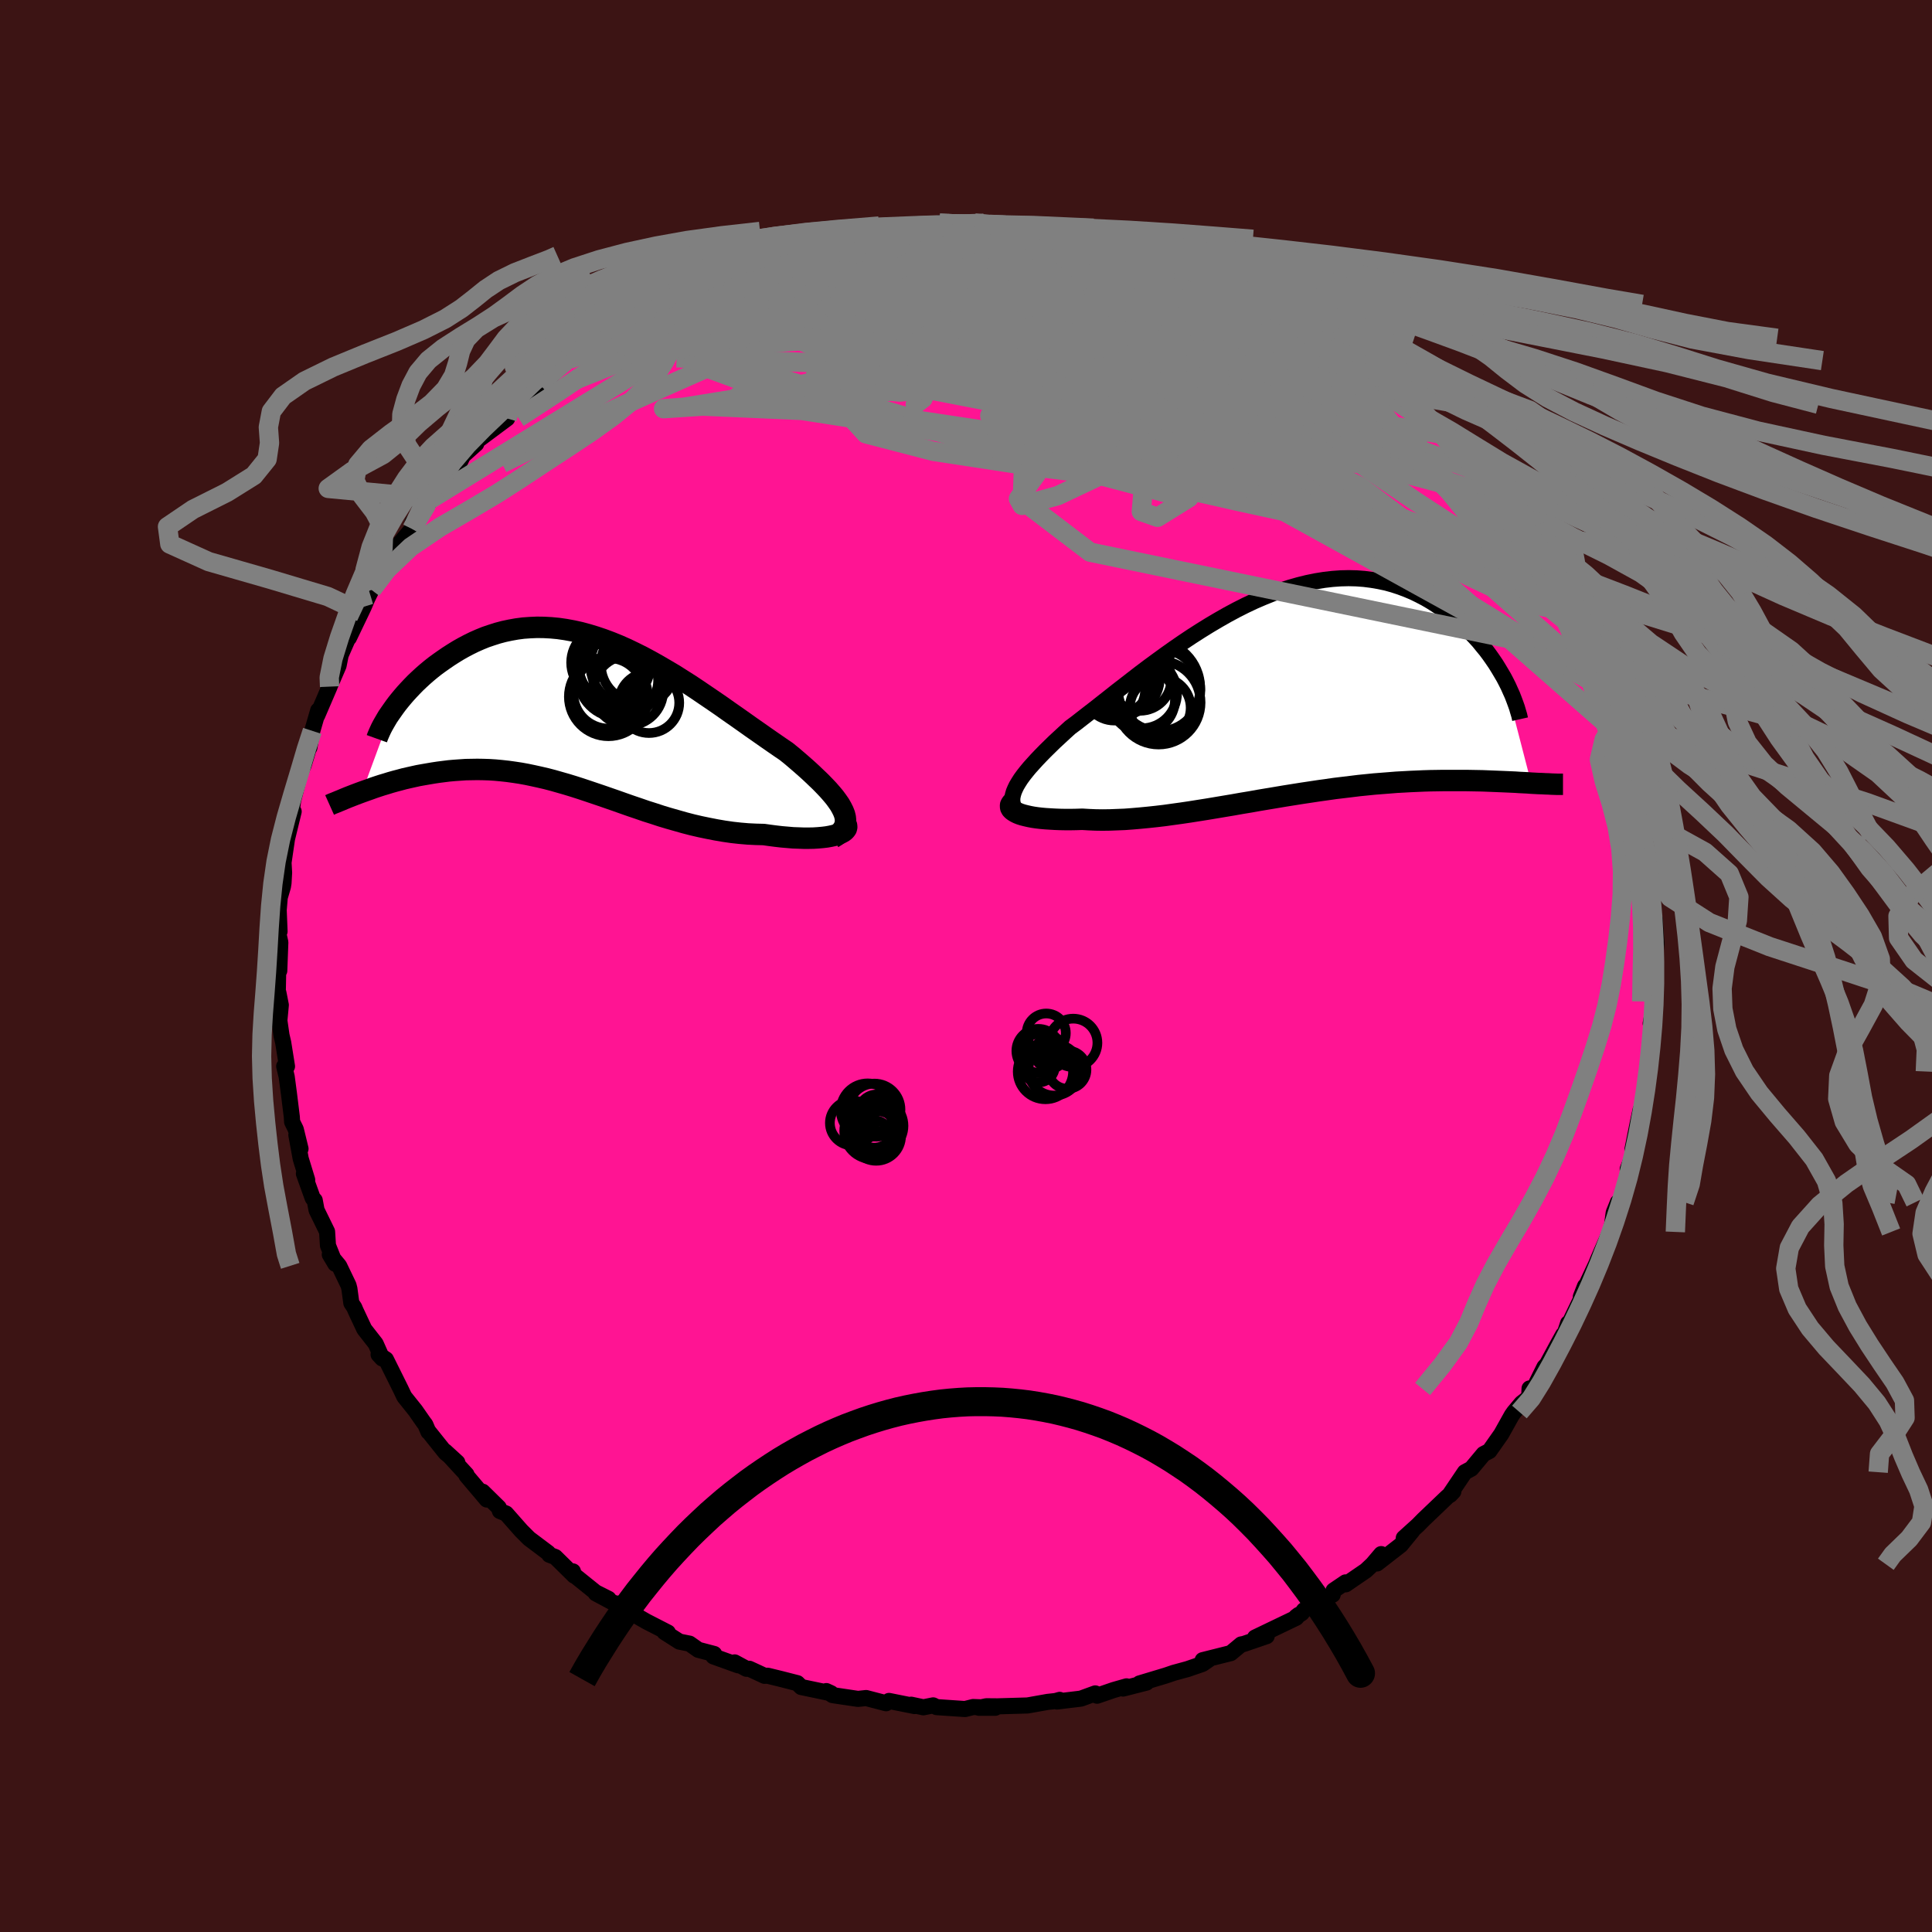 
  <svg viewBox="-100 -100 200 200" xmlns="http://www.w3.org/2000/svg" width="500" height="500" id="face-svg">
    <defs>
      <clipPath id="leftEyeClipPath">
        <polyline points="26.78,10.29 26.61,9.95 26.41,9.6 26.16,9.24 25.88,8.86 25.56,8.48 25.21,8.08 24.83,7.68 24.42,7.26 23.98,6.84 23.52,6.4 23.04,5.96 22.53,5.51 22.01,5.06 21.46,4.59 20.89,4.13 20.2,3.66 19.49,3.17 18.77,2.67 18.03,2.15 17.27,1.62 16.51,1.08 15.73,0.53 14.94,-0.02 14.15,-0.58 13.35,-1.13 12.54,-1.68 11.73,-2.23 10.92,-2.77 10.1,-3.29 9.28,-3.81 8.45,-4.3 7.63,-4.78 6.81,-5.24 5.99,-5.68 5.17,-6.09 4.36,-6.48 3.55,-6.84 2.74,-7.17 1.94,-7.47 1.14,-7.74 0.35,-7.98 -0.43,-8.19 -1.2,-8.36 -1.96,-8.5 -2.72,-8.61 -3.46,-8.68 -4.2,-8.72 -4.92,-8.73 -5.63,-8.7 -6.33,-8.65 -7.02,-8.56 -7.69,-8.44 -8.35,-8.3 -8.99,-8.13 -9.62,-7.93 -10.24,-7.72 -10.83,-7.48 -11.42,-7.22 -11.99,-6.94 -12.54,-6.65 -13.07,-6.35 -13.59,-6.03 -14.09,-5.71 -14.57,-5.38 -15.04,-5.05 -15.49,-4.72 -15.92,-4.38 -16.34,-4.03 -16.74,-3.68 -17.13,-3.32 -17.51,-2.96 -17.86,-2.6 -18.2,-2.24 -18.53,-1.88 -18.84,-1.52 -19.13,-1.17 -19.41,-0.82 -19.67,-0.47 -19.91,-0.13 -23.02,8.31 -22.63,8.17 -22.23,8.03 -21.82,7.88 -21.4,7.74 -20.97,7.6 -20.53,7.47 -20.08,7.33 -19.62,7.2 -19.16,7.08 -18.68,6.95 -18.2,6.84 -17.71,6.73 -17.21,6.62 -16.71,6.53 -16.19,6.44 -15.66,6.35 -15.13,6.27 -14.58,6.2 -14.02,6.13 -13.45,6.08 -12.88,6.04 -12.29,6 -11.7,5.99 -11.1,5.98 -10.48,5.99 -9.87,6.01 -9.24,6.05 -8.6,6.11 -7.96,6.18 -7.31,6.27 -6.65,6.37 -5.99,6.49 -5.32,6.63 -4.64,6.78 -3.95,6.94 -3.26,7.12 -2.56,7.32 -1.86,7.52 -1.14,7.74 -0.42,7.97 0.3,8.21 1.04,8.46 1.78,8.71 2.53,8.97 3.28,9.23 4.04,9.5 4.81,9.77 5.58,10.03 6.36,10.3 7.15,10.55 7.94,10.81 8.74,11.05 9.55,11.28 10.36,11.51 11.17,11.72 11.99,11.91 12.81,12.08 13.63,12.24 14.45,12.38 15.28,12.5 16.1,12.59 16.92,12.66 17.74,12.7 18.55,12.72 19.19,12.81 19.81,12.89 20.42,12.96 21.01,13.01 21.59,13.06 22.15,13.08 22.69,13.1 23.22,13.1 23.72,13.09 24.19,13.06 24.64,13.02 25.06,12.97 25.45,12.9 25.81,12.82 26.13,12.73" />
      </clipPath>
      <clipPath id="rightEyeClipPath">
        <polyline points="-27.28,9.73 -27.12,9.4 -26.91,9.05 -26.68,8.69 -26.41,8.32 -26.11,7.94 -25.78,7.54 -25.41,7.13 -25.02,6.7 -24.6,6.26 -24.16,5.81 -23.69,5.35 -23.2,4.87 -22.68,4.39 -22.14,3.89 -21.58,3.38 -20.96,2.92 -20.32,2.42 -19.65,1.9 -18.95,1.36 -18.23,0.79 -17.48,0.2 -16.71,-0.41 -15.92,-1.02 -15.11,-1.65 -14.28,-2.29 -13.43,-2.93 -12.57,-3.56 -11.69,-4.2 -10.8,-4.83 -9.9,-5.45 -9,-6.05 -8.08,-6.64 -7.16,-7.21 -6.23,-7.76 -5.3,-8.29 -4.37,-8.79 -3.44,-9.26 -2.51,-9.7 -1.58,-10.1 -0.66,-10.47 0.26,-10.81 1.17,-11.1 2.08,-11.36 2.97,-11.58 3.85,-11.76 4.72,-11.9 5.58,-12 6.42,-12.06 7.25,-12.08 8.06,-12.06 8.86,-12 9.64,-11.9 10.4,-11.77 11.15,-11.61 11.87,-11.41 12.57,-11.18 13.26,-10.92 13.92,-10.64 14.56,-10.33 15.19,-10 15.79,-9.65 16.37,-9.28 16.93,-8.9 17.47,-8.52 17.99,-8.12 18.49,-7.72 18.97,-7.3 19.44,-6.87 19.88,-6.43 20.31,-5.98 20.72,-5.53 21.1,-5.06 21.48,-4.6 21.83,-4.13 22.16,-3.66 22.48,-3.19 22.77,-2.72 23.05,-2.25 23.32,-1.79 26.15,9.14 25.76,9.11 25.35,9.09 24.93,9.07 24.49,9.04 24.04,9.02 23.58,9 23.11,8.98 22.62,8.96 22.12,8.94 21.61,8.92 21.09,8.9 20.55,8.89 19.99,8.88 19.43,8.87 18.85,8.87 18.26,8.87 17.65,8.87 17.02,8.87 16.38,8.88 15.72,8.89 15.05,8.91 14.36,8.94 13.66,8.97 12.94,9.01 12.2,9.05 11.46,9.11 10.69,9.17 9.92,9.23 9.13,9.31 8.33,9.39 7.52,9.49 6.69,9.59 5.85,9.69 5.01,9.81 4.15,9.93 3.29,10.06 2.42,10.19 1.54,10.33 0.66,10.47 -0.23,10.62 -1.13,10.77 -2.03,10.92 -2.92,11.08 -3.83,11.23 -4.73,11.39 -5.63,11.54 -6.52,11.69 -7.42,11.84 -8.31,11.98 -9.19,12.12 -10.07,12.25 -10.94,12.37 -11.8,12.49 -12.65,12.59 -13.49,12.68 -14.32,12.76 -15.13,12.83 -15.93,12.89 -16.71,12.92 -17.47,12.95 -18.22,12.96 -18.94,12.95 -19.65,12.92 -20.33,12.88 -20.93,12.9 -21.51,12.91 -22.08,12.91 -22.62,12.9 -23.14,12.88 -23.65,12.85 -24.13,12.82 -24.58,12.78 -25.01,12.73 -25.42,12.67 -25.79,12.6 -26.14,12.52 -26.46,12.44 -26.75,12.35 -27,12.25" />
      </clipPath>
      <filter id="fuzzy">
        <feTurbulence id="turbulence" baseFrequency="0.05" numOctaves="3" type="noise" result="noise" />
        <feDisplacementMap in="SourceGraphic" in2="noise" scale="2" />
      </filter>
      <linearGradient id="rainbowGradient" x1="0%" y1="0%" x2="100%" y2="0%">
        <stop offset="0%" style="stop-color: rgb(185, 55, 55); stop-opacity: 1" />
        <stop offset="50%" style="stop-color: rgb(255, 127, 80); stop-opacity: 1" />
        <stop offset="100%" style="stop-color: rgb(50, 205, 50); stop-opacity: 1" />
      </linearGradient>
    </defs>
    <rect x="-100" y="-100" width="100%" height="100%" fill="rgb(60, 20, 20)" />
    <polyline id="faceContour" points="71.29,1.87 71.14,0.08 71.23,3.76 71.31,3.67 70.88,5.94 71.23,4.46 71.22,5.63 70.82,9.43 70.83,7.98 70.55,10.92 70.56,12.14 70.14,13.39 70.09,14.71 69.83,14.91 69.54,16.25 69,18.94 69.4,18.74 68.5,21.02 68.52,21.4 68.36,22.37 67.99,24.15 67.49,24.45 67.05,25.54 66.78,27.53 66.68,27.51 65.8,29.52 65.41,30.42 65.24,30.84 63.65,34.24 64.08,33.14 63.91,33.97 62.1,37.73 62.33,36.98 61.7,38.91 61.82,38.16 61.17,39.33 60.15,41.22 59.88,41.51 58.75,43.79 58.34,43.73 58.3,44.64 57.51,45.26 56.74,46.17 56.5,46.51 55.41,48.46 54.18,50.21 53.58,50.52 52.31,52.04 51.64,52.4 50.17,54.58 50.12,54.75 50.45,54.4 49.78,54.99 47.35,57.31 46.79,57.88 45.32,59.21 46.21,58.47 45.01,59.94 42.55,61.85 42.98,60.88 42.09,61.93 41.4,62.58 39.31,64.01 39.29,63.81 38.05,64.65 37.96,65.08 34.99,66.68 34.76,66.99 34.17,67.37 34.43,67.17 34.19,67.47 29.92,69.52 31.13,69.37 28.76,70.18 28.49,70.23 27.41,71.13 24.5,71.86 25.16,71.78 24.48,72.25 22.94,72.78 21.51,73.17 20.72,73.44 17.96,74.27 18.69,74.18 16.26,74.8 16.62,74.57 15.29,74.95 13.57,75.54 13.38,75.3 11.9,75.84 9.42,76.14 9.7,75.97 9.28,76.09 8.45,76.18 6.82,76.47 6.37,76.55 3.25,76.64 2.11,76.63 1.35,76.79 3.02,76.79 0.74,76.71 -0.1,76.92 -3.04,76.72 -3.4,76.54 -4.41,76.74 -5.68,76.47 -5.33,76.61 -7.97,76.08 -8.27,76.32 -10.34,75.78 -11.18,75.87 -13.81,75.48 -14.46,75.06 -13.96,75.29 -17.06,74.64 -17.46,74.24 -19.14,73.81 -20.53,73.47 -20.86,73.48 -21.56,73.15 -22.43,72.75 -22.73,72.75 -23.95,72.09 -23.59,72.39 -26.15,71.47 -26.07,71.22 -27.71,70.79 -28.62,70.15 -29.67,69.94 -31.22,68.95 -30.86,69 -33.08,67.86 -33.9,67.39 -36.09,66 -35.4,66.51 -38.33,64.94 -37.01,65.51 -38.34,64.84 -40.69,62.95 -40.69,62.67 -40.56,63.11 -42.52,61.18 -43.13,60.95 -43.26,60.75 -45.23,59.27 -46.04,58.46 -47.61,56.68 -48.25,56.42 -48.37,56.06 -50.04,54.42 -49.61,55.23 -51.71,52.75 -51.71,52.64 -53.92,50.24 -52.66,51.39 -53.88,50.39 -55.63,48.2 -55.65,48.22 -55.97,47.47 -56.17,47.21 -56.99,46.03 -58.15,44.58 -58.52,43.8 -60.05,40.72 -60.81,40.22 -60.43,40.63 -61.11,39.1 -62.29,37.59 -63.2,35.65 -63.32,35.36 -63.63,34.89 -63.83,33.41 -63.92,33.06 -64.89,31.04 -65.86,29.87 -65.29,30.83 -66.05,28.93 -66.14,27.5 -67.23,25.27 -67.42,24.25 -67.63,24.03 -68.54,21.5 -68.2,22.14 -68.87,19.95 -69.32,17.49 -68.89,18.92 -69.38,16.91 -69.76,16.14 -69.79,15.63 -70.09,13.2 -70.32,11.47 -70.58,10.38 -70.29,10.39 -70.68,7.94 -70.86,7.17 -71.08,5.65 -70.93,4.04 -71.18,2.77 -71.28,4.22 -71.25,3.06 -71.16,-1.64 -71.09,0.49 -70.98,-2.45 -71.23,-3.58 -71.06,-3.58 -71.15,-5.79 -71.04,-7.1 -70.71,-8.22 -70.65,-8.6 -70.59,-9.66 -70.65,-10.71 -70.29,-13.16 -69.6,-15.99 -69.97,-14.69 -69.64,-17.25 -69.66,-17.1 -68.8,-20.49 -68.94,-19.94 -68.56,-20.81 -67.93,-22.92 -67.97,-22.61 -67.67,-24.34 -67.06,-26.46 -67.16,-25.94 -65.88,-28.92 -65.67,-29.71 -65.93,-28.83 -64.95,-31.1 -64.73,-32.2 -63.37,-35.29 -63.88,-33.97 -62.61,-36.62 -62.34,-37.19 -61.97,-38.06 -61.54,-38.93 -60.42,-40.38 -60.41,-40.44 -59.57,-42.02 -57.72,-44.71 -58.6,-43.77 -57.34,-45.25 -57.27,-45.94 -54.97,-48.76 -55.53,-48.45 -55.09,-49.01 -55.41,-48.34 -54.41,-49.73 -52.53,-51.89 -52.07,-52.83 -50.7,-54.06 -51.08,-53.76 -50.91,-54.14 -47.5,-56.68 -48.4,-56.26 -47.83,-57.04 -46.69,-57.96 -44.86,-59.77 -44.15,-60.25 -43.13,-60.91 -41.59,-62.5 -42.16,-61.93 -41.03,-62.8 -39.84,-63.31 -39.32,-64.21 -38.86,-64.72 -37,-65.61 -36.41,-66.12 -34.05,-67.11 -35.34,-66.66 -32.73,-68.05 -32.96,-67.97 -32.08,-68.73 -32.12,-68.75 -30.03,-69.79 -26.99,-70.71 -26.71,-71.28 -25.36,-71.64 -24.09,-72 -25.27,-71.59 -24.13,-72.06 -21.49,-73.23 -20.57,-73.56 -19.65,-74.06 -20.32,-73.52 -16.97,-74.76 -18.05,-74.37 -15.67,-74.86 -14.87,-75.21 -12.2,-75.71 -11.27,-75.7 -10.02,-76.04 -8.96,-76.33 -9.08,-76.15 -8.14,-76.31 -5.25,-76.6 -6.58,-76.48 -4.63,-76.47 -1.77,-76.73 -2.73,-76.9 -0.1,-76.79 0.75,-76.78 0.91,-76.89 3.38,-76.76 2.47,-76.78 3.36,-76.85 6.08,-76.38 6.44,-76.55 8.03,-76.48 9.19,-76.33 10.56,-75.81 11.17,-75.71 12.99,-75.55 14.68,-75.19 13.88,-75.23 14.79,-75.12 15.91,-74.68 17.07,-74.59 17.74,-74.15 18.6,-74.09 20.39,-73.54 22.35,-72.76 23.09,-72.48 22.78,-72.92 25.65,-71.89 25.69,-71.54 28.77,-70.53 28.98,-70.12 29.03,-70.06 31.37,-68.74 31.61,-68.76 32.05,-68.49 34.56,-66.99 33.29,-67.72 35.29,-66.84 36.98,-65.61 37.42,-65.49 37.28,-65.29 38.22,-64.98 39.92,-63.81 40.81,-62.92 41.28,-62.67 43.79,-60.83 44.39,-60.15 45.45,-59.17 45.54,-59.23 46.42,-58.15 47.2,-57.49 48.17,-56.52 49.9,-54.95 48.96,-55.79 50.78,-54.18 51.57,-53.39 52.24,-52.37 51.83,-52.21 52.85,-51.53 52.81,-51.27 54.01,-49.94 55.4,-47.93 55.56,-48.29 58.14,-44.44 57.51,-44.87 58.18,-44.41 58.39,-44.15 58.87,-43.08 59.34,-42.3 61.42,-39 61.13,-39.06 61.18,-39.19 62.19,-37.83 62.66,-36.61 64,-33.76 63.81,-33.61 64.04,-34.14 64.81,-32.11 65.56,-30.12 66.19,-28.69 66.18,-28.78 66.52,-27.28 67.16,-25.1 67.58,-23.93 67.56,-23.82 68.01,-23.04 68.55,-21.1 68.47,-21.14 68.91,-19.41 69.43,-17.01 69.46,-16.7 69.87,-16.02 70.13,-12.56 70.1,-13.45 70.11,-12.77 70.7,-10.46 70.86,-9.81 71.15,-7.66 70.84,-6.42 71.02,-6.79 71.07,-4.23 71.3,-4.87 71.47,-2.38 71.41,-1.66 71.29,1.87 71.14,0.08" fill="rgb(255, 20, 147)" stroke="black" stroke-width="1.667" stroke-linejoin="round" filter="url(#fuzzy)" />
    <g transform="translate(32.36 -28.07)">
      <polyline id="rightCountour" points="-27.28,9.73 -27.12,9.4 -26.91,9.05 -26.68,8.69 -26.41,8.32 -26.11,7.94 -25.78,7.54 -25.41,7.13 -25.02,6.7 -24.6,6.26 -24.16,5.81 -23.69,5.35 -23.2,4.87 -22.68,4.39 -22.14,3.89 -21.58,3.38 -20.96,2.92 -20.32,2.42 -19.65,1.9 -18.95,1.36 -18.23,0.79 -17.48,0.2 -16.71,-0.41 -15.92,-1.02 -15.11,-1.65 -14.28,-2.29 -13.43,-2.93 -12.57,-3.56 -11.69,-4.2 -10.8,-4.83 -9.9,-5.45 -9,-6.05 -8.08,-6.64 -7.16,-7.21 -6.23,-7.76 -5.3,-8.29 -4.37,-8.79 -3.44,-9.26 -2.51,-9.7 -1.58,-10.1 -0.66,-10.47 0.26,-10.81 1.17,-11.1 2.08,-11.36 2.97,-11.58 3.85,-11.76 4.72,-11.9 5.58,-12 6.42,-12.06 7.25,-12.08 8.06,-12.06 8.86,-12 9.64,-11.9 10.4,-11.77 11.15,-11.61 11.87,-11.41 12.57,-11.18 13.26,-10.92 13.92,-10.64 14.56,-10.33 15.19,-10 15.79,-9.65 16.37,-9.28 16.93,-8.9 17.47,-8.52 17.99,-8.12 18.49,-7.72 18.97,-7.3 19.44,-6.87 19.88,-6.43 20.31,-5.98 20.72,-5.53 21.1,-5.06 21.48,-4.6 21.83,-4.13 22.16,-3.66 22.48,-3.19 22.77,-2.72 23.05,-2.25 23.32,-1.79 26.15,9.14 25.76,9.11 25.35,9.09 24.93,9.07 24.49,9.04 24.04,9.02 23.58,9 23.11,8.98 22.62,8.96 22.12,8.94 21.61,8.92 21.09,8.9 20.55,8.89 19.99,8.88 19.43,8.87 18.85,8.87 18.26,8.87 17.65,8.87 17.02,8.87 16.38,8.88 15.72,8.89 15.05,8.91 14.36,8.94 13.66,8.97 12.94,9.01 12.2,9.05 11.46,9.11 10.69,9.17 9.92,9.23 9.13,9.31 8.33,9.39 7.52,9.49 6.69,9.59 5.85,9.69 5.01,9.81 4.15,9.93 3.29,10.06 2.42,10.19 1.54,10.33 0.66,10.47 -0.23,10.62 -1.13,10.77 -2.03,10.92 -2.92,11.08 -3.83,11.23 -4.73,11.39 -5.63,11.54 -6.52,11.69 -7.42,11.84 -8.31,11.98 -9.19,12.12 -10.07,12.25 -10.94,12.37 -11.8,12.49 -12.65,12.59 -13.49,12.68 -14.32,12.76 -15.13,12.83 -15.93,12.89 -16.71,12.92 -17.47,12.95 -18.22,12.96 -18.94,12.95 -19.65,12.92 -20.33,12.88 -20.93,12.9 -21.51,12.91 -22.08,12.91 -22.62,12.9 -23.14,12.88 -23.65,12.85 -24.13,12.82 -24.58,12.78 -25.01,12.73 -25.42,12.67 -25.79,12.6 -26.14,12.52 -26.46,12.44 -26.75,12.35 -27,12.25" fill="white" stroke="white" stroke-width="0" stroke-linejoin="round" filter="url(#fuzzy)" />
    </g>
    <g transform="translate(-39.49 -26.33)">
      <polyline id="leftCountour" points="26.78,10.29 26.61,9.95 26.41,9.6 26.16,9.24 25.88,8.86 25.56,8.48 25.21,8.08 24.83,7.68 24.42,7.26 23.98,6.84 23.52,6.4 23.04,5.96 22.53,5.51 22.01,5.06 21.46,4.59 20.89,4.13 20.2,3.66 19.49,3.17 18.77,2.67 18.03,2.15 17.27,1.62 16.51,1.08 15.73,0.53 14.94,-0.02 14.15,-0.58 13.35,-1.13 12.54,-1.68 11.73,-2.23 10.92,-2.77 10.1,-3.29 9.28,-3.81 8.45,-4.3 7.63,-4.78 6.81,-5.24 5.99,-5.68 5.17,-6.09 4.36,-6.48 3.55,-6.84 2.74,-7.17 1.94,-7.47 1.14,-7.74 0.35,-7.98 -0.43,-8.19 -1.2,-8.36 -1.96,-8.5 -2.72,-8.61 -3.46,-8.68 -4.2,-8.72 -4.92,-8.73 -5.63,-8.7 -6.33,-8.65 -7.02,-8.56 -7.69,-8.44 -8.35,-8.3 -8.99,-8.13 -9.62,-7.93 -10.24,-7.72 -10.83,-7.48 -11.42,-7.22 -11.99,-6.94 -12.54,-6.65 -13.07,-6.35 -13.59,-6.03 -14.09,-5.71 -14.57,-5.38 -15.04,-5.05 -15.49,-4.72 -15.92,-4.38 -16.34,-4.03 -16.74,-3.68 -17.13,-3.32 -17.51,-2.96 -17.86,-2.6 -18.2,-2.24 -18.53,-1.88 -18.84,-1.52 -19.13,-1.17 -19.41,-0.82 -19.67,-0.47 -19.91,-0.13 -23.02,8.31 -22.63,8.17 -22.23,8.03 -21.82,7.88 -21.4,7.74 -20.97,7.6 -20.53,7.47 -20.08,7.33 -19.62,7.2 -19.16,7.08 -18.68,6.95 -18.2,6.84 -17.71,6.73 -17.21,6.62 -16.71,6.53 -16.19,6.44 -15.66,6.35 -15.13,6.27 -14.58,6.2 -14.02,6.13 -13.45,6.08 -12.88,6.04 -12.29,6 -11.7,5.99 -11.1,5.98 -10.48,5.99 -9.87,6.01 -9.24,6.05 -8.6,6.11 -7.96,6.18 -7.31,6.27 -6.65,6.37 -5.99,6.49 -5.32,6.63 -4.64,6.78 -3.95,6.94 -3.26,7.12 -2.56,7.32 -1.86,7.52 -1.14,7.74 -0.42,7.97 0.3,8.21 1.04,8.46 1.78,8.71 2.53,8.97 3.28,9.23 4.04,9.5 4.81,9.77 5.58,10.03 6.36,10.3 7.15,10.55 7.94,10.81 8.74,11.05 9.55,11.28 10.36,11.51 11.17,11.72 11.99,11.91 12.81,12.08 13.63,12.24 14.45,12.38 15.28,12.5 16.1,12.59 16.92,12.66 17.74,12.7 18.55,12.72 19.19,12.81 19.81,12.89 20.42,12.96 21.01,13.01 21.59,13.06 22.15,13.08 22.69,13.1 23.22,13.1 23.72,13.09 24.19,13.06 24.64,13.02 25.06,12.97 25.45,12.9 25.81,12.82 26.13,12.73" fill="white" stroke="white" stroke-width="0" stroke-linejoin="round" filter="url(#fuzzy)" />
    </g>
    <g transform="translate(32.36 -28.07)">
      <polyline id="rightUpper" points="-26.72,12.43 -26.98,12.19 -27.19,11.95 -27.35,11.71 -27.47,11.45 -27.54,11.19 -27.57,10.92 -27.56,10.64 -27.5,10.35 -27.41,10.04 -27.28,9.73 -27.12,9.4 -26.91,9.05 -26.68,8.69 -26.41,8.32 -26.11,7.94 -25.78,7.54 -25.41,7.13 -25.02,6.7 -24.6,6.26 -24.16,5.81 -23.69,5.35 -23.2,4.87 -22.68,4.39 -22.14,3.89 -21.58,3.38 -20.96,2.92 -20.32,2.42 -19.65,1.9 -18.95,1.36 -18.23,0.79 -17.48,0.2 -16.71,-0.41 -15.92,-1.02 -15.11,-1.65 -14.28,-2.29 -13.43,-2.93 -12.57,-3.56 -11.69,-4.2 -10.8,-4.83 -9.9,-5.45 -9,-6.05 -8.08,-6.64 -7.16,-7.21 -6.23,-7.76 -5.3,-8.29 -4.37,-8.79 -3.44,-9.26 -2.51,-9.7 -1.58,-10.1 -0.66,-10.47 0.26,-10.81 1.17,-11.1 2.08,-11.36 2.97,-11.58 3.85,-11.76 4.72,-11.9 5.58,-12 6.42,-12.06 7.25,-12.08 8.06,-12.06 8.86,-12 9.64,-11.9 10.4,-11.77 11.15,-11.61 11.87,-11.41 12.57,-11.18 13.26,-10.92 13.92,-10.64 14.56,-10.33 15.19,-10 15.79,-9.65 16.37,-9.28 16.93,-8.9 17.47,-8.52 17.99,-8.12 18.49,-7.72 18.97,-7.3 19.44,-6.87 19.88,-6.43 20.31,-5.98 20.72,-5.53 21.1,-5.06 21.48,-4.6 21.83,-4.13 22.16,-3.66 22.48,-3.19 22.77,-2.72 23.05,-2.25 23.32,-1.79 23.56,-1.33 23.79,-0.87 23.99,-0.42 24.19,0.02 24.36,0.46 24.52,0.89 24.67,1.31 24.79,1.72 24.91,2.12 25,2.52" fill="none" stroke="black" stroke-width="1.667" stroke-linejoin="round" filter="url(#fuzzy)" />
      <polyline id="rightLower" points="-27.41,11.02 -27.57,11.15 -27.67,11.28 -27.74,11.41 -27.75,11.54 -27.73,11.67 -27.66,11.8 -27.55,11.92 -27.4,12.03 -27.22,12.14 -27,12.25 -26.75,12.35 -26.46,12.44 -26.14,12.52 -25.79,12.6 -25.42,12.67 -25.01,12.73 -24.58,12.78 -24.13,12.82 -23.65,12.85 -23.14,12.88 -22.62,12.9 -22.08,12.91 -21.51,12.91 -20.93,12.9 -20.33,12.88 -19.65,12.92 -18.94,12.95 -18.22,12.96 -17.47,12.95 -16.71,12.92 -15.93,12.89 -15.13,12.83 -14.32,12.76 -13.49,12.68 -12.65,12.59 -11.8,12.49 -10.94,12.37 -10.07,12.25 -9.19,12.12 -8.31,11.98 -7.42,11.84 -6.52,11.69 -5.63,11.54 -4.73,11.39 -3.83,11.23 -2.92,11.08 -2.03,10.92 -1.13,10.77 -0.23,10.62 0.66,10.47 1.54,10.33 2.42,10.19 3.29,10.06 4.15,9.93 5.01,9.81 5.85,9.69 6.69,9.59 7.52,9.49 8.33,9.39 9.13,9.31 9.92,9.23 10.69,9.17 11.46,9.11 12.2,9.05 12.94,9.01 13.66,8.97 14.36,8.94 15.05,8.91 15.72,8.89 16.38,8.88 17.02,8.87 17.65,8.87 18.26,8.87 18.85,8.87 19.43,8.87 19.99,8.88 20.55,8.89 21.09,8.9 21.61,8.92 22.12,8.94 22.62,8.96 23.11,8.98 23.58,9 24.04,9.02 24.49,9.04 24.93,9.07 25.35,9.09 25.76,9.11 26.15,9.14 26.53,9.16 26.91,9.18 27.26,9.19 27.61,9.21 27.94,9.22 28.27,9.24 28.58,9.25 28.88,9.26 29.17,9.26 29.44,9.26" fill="none" stroke="black" stroke-width="2.222" stroke-linejoin="round" filter="url(#fuzzy)" />
      <circle r="4.912" cx="-13.029" cy="-0.704" stroke="black" fill="none" stroke-width="1.0" filter="url(#fuzzy)" clip-path="url(#rightEyeClipPath)" /><circle r="3.894" cx="-16.929" cy="-1.849" stroke="black" fill="none" stroke-width="1.0" filter="url(#fuzzy)" clip-path="url(#rightEyeClipPath)" /><circle r="3.152" cx="-12.254" cy="1.346" stroke="black" fill="none" stroke-width="1.0" filter="url(#fuzzy)" clip-path="url(#rightEyeClipPath)" /><circle r="3.652" cx="-14.164" cy="-0.189" stroke="black" fill="none" stroke-width="1.0" filter="url(#fuzzy)" clip-path="url(#rightEyeClipPath)" /><circle r="4.346" cx="-12.424" cy="0.796" stroke="black" fill="none" stroke-width="1.0" filter="url(#fuzzy)" clip-path="url(#rightEyeClipPath)" /><circle r="3.77" cx="-16.069" cy="-1.744" stroke="black" fill="none" stroke-width="1.0" filter="url(#fuzzy)" clip-path="url(#rightEyeClipPath)" /><circle r="3.186" cx="-17.004" cy="-0.524" stroke="black" fill="none" stroke-width="1.0" filter="url(#fuzzy)" clip-path="url(#rightEyeClipPath)" /><circle r="3.234" cx="-14.344" cy="-1.584" stroke="black" fill="none" stroke-width="1.0" filter="url(#fuzzy)" clip-path="url(#rightEyeClipPath)" /><circle r="3.346" cx="-14.074" cy="0.526" stroke="black" fill="none" stroke-width="1.0" filter="url(#fuzzy)" clip-path="url(#rightEyeClipPath)" /><circle r="4.254" cx="-12.354" cy="-0.489" stroke="black" fill="none" stroke-width="1.0" filter="url(#fuzzy)" clip-path="url(#rightEyeClipPath)" />
      </g>
    <g transform="translate(-39.49 -26.33)">
      <polyline id="leftUpper" points="25.69,13.07 26.07,12.84 26.37,12.6 26.62,12.35 26.8,12.09 26.93,11.82 27,11.54 27.02,11.24 26.99,10.94 26.91,10.62 26.78,10.29 26.61,9.95 26.41,9.6 26.16,9.24 25.88,8.86 25.56,8.48 25.21,8.08 24.83,7.68 24.42,7.26 23.98,6.84 23.52,6.4 23.04,5.96 22.53,5.51 22.01,5.06 21.46,4.59 20.89,4.13 20.2,3.66 19.49,3.17 18.77,2.67 18.03,2.15 17.27,1.62 16.51,1.08 15.73,0.53 14.94,-0.02 14.15,-0.58 13.35,-1.13 12.54,-1.68 11.73,-2.23 10.92,-2.77 10.1,-3.29 9.28,-3.81 8.45,-4.3 7.63,-4.78 6.81,-5.24 5.99,-5.68 5.17,-6.09 4.36,-6.48 3.55,-6.84 2.74,-7.17 1.94,-7.47 1.14,-7.74 0.35,-7.98 -0.43,-8.19 -1.2,-8.36 -1.96,-8.5 -2.72,-8.61 -3.46,-8.68 -4.2,-8.72 -4.92,-8.73 -5.63,-8.7 -6.33,-8.65 -7.02,-8.56 -7.69,-8.44 -8.35,-8.3 -8.99,-8.13 -9.62,-7.93 -10.24,-7.72 -10.83,-7.48 -11.42,-7.22 -11.99,-6.94 -12.54,-6.65 -13.07,-6.35 -13.59,-6.03 -14.09,-5.71 -14.57,-5.38 -15.04,-5.05 -15.49,-4.72 -15.92,-4.38 -16.34,-4.03 -16.74,-3.68 -17.13,-3.32 -17.51,-2.96 -17.86,-2.6 -18.2,-2.24 -18.53,-1.88 -18.84,-1.52 -19.13,-1.17 -19.41,-0.82 -19.67,-0.47 -19.91,-0.13 -20.14,0.2 -20.36,0.52 -20.55,0.84 -20.73,1.15 -20.9,1.45 -21.05,1.74 -21.18,2.02 -21.3,2.29 -21.41,2.55 -21.5,2.8" fill="none" stroke="black" stroke-width="2.222" stroke-linejoin="round" filter="url(#fuzzy)" />
      <polyline id="leftLower" points="26.71,11.28 26.92,11.46 27.05,11.63 27.13,11.8 27.14,11.96 27.1,12.11 27,12.25 26.85,12.39 26.65,12.51 26.41,12.63 26.13,12.73 25.81,12.82 25.45,12.9 25.06,12.97 24.64,13.02 24.19,13.06 23.72,13.09 23.22,13.1 22.69,13.1 22.15,13.08 21.59,13.06 21.01,13.01 20.42,12.96 19.81,12.89 19.19,12.81 18.55,12.72 17.74,12.7 16.92,12.66 16.1,12.59 15.28,12.5 14.45,12.38 13.63,12.24 12.81,12.08 11.99,11.91 11.17,11.72 10.36,11.51 9.55,11.28 8.74,11.05 7.94,10.81 7.15,10.55 6.36,10.3 5.58,10.03 4.81,9.77 4.04,9.5 3.28,9.23 2.53,8.97 1.78,8.71 1.04,8.46 0.3,8.21 -0.42,7.97 -1.14,7.74 -1.86,7.52 -2.56,7.32 -3.26,7.12 -3.95,6.94 -4.64,6.78 -5.32,6.63 -5.99,6.49 -6.65,6.37 -7.31,6.27 -7.96,6.18 -8.6,6.11 -9.24,6.05 -9.87,6.01 -10.48,5.99 -11.1,5.98 -11.7,5.99 -12.29,6 -12.88,6.04 -13.45,6.08 -14.02,6.13 -14.58,6.2 -15.13,6.27 -15.66,6.35 -16.19,6.44 -16.71,6.53 -17.21,6.62 -17.71,6.73 -18.2,6.84 -18.68,6.95 -19.16,7.08 -19.62,7.2 -20.08,7.33 -20.53,7.47 -20.97,7.6 -21.4,7.74 -21.82,7.88 -22.23,8.03 -22.63,8.17 -23.02,8.31 -23.4,8.45 -23.77,8.59 -24.13,8.73 -24.49,8.87 -24.83,9.01 -25.16,9.15 -25.48,9.28 -25.79,9.41 -26.1,9.53 -26.39,9.66" fill="none" stroke="black" stroke-width="2.222" stroke-linejoin="round" filter="url(#fuzzy)" />
      <circle r="3.356" cx="4.265" cy="-3.227" stroke="black" fill="none" stroke-width="1.0" filter="url(#fuzzy)" clip-path="url(#leftEyeClipPath)" /><circle r="3.612" cx="4.535" cy="-2.182" stroke="black" fill="none" stroke-width="1.0" filter="url(#fuzzy)" clip-path="url(#leftEyeClipPath)" /><circle r="3.68" cx="2.295" cy="-5.082" stroke="black" fill="none" stroke-width="1.0" filter="url(#fuzzy)" clip-path="url(#leftEyeClipPath)" /><circle r="3.688" cx="3.1" cy="-4.712" stroke="black" fill="none" stroke-width="1.0" filter="url(#fuzzy)" clip-path="url(#leftEyeClipPath)" /><circle r="3.652" cx="2.495" cy="-1.897" stroke="black" fill="none" stroke-width="1.0" filter="url(#fuzzy)" clip-path="url(#leftEyeClipPath)" /><circle r="3.956" cx="5.645" cy="-4.897" stroke="black" fill="none" stroke-width="1.0" filter="url(#fuzzy)" clip-path="url(#leftEyeClipPath)" /><circle r="3.13" cx="6.675" cy="-0.917" stroke="black" fill="none" stroke-width="1.0" filter="url(#fuzzy)" clip-path="url(#leftEyeClipPath)" /><circle r="4.09" cx="2.47" cy="-1.547" stroke="black" fill="none" stroke-width="1.0" filter="url(#fuzzy)" clip-path="url(#leftEyeClipPath)" /><circle r="4.456" cx="5.05" cy="-4.887" stroke="black" fill="none" stroke-width="1.0" filter="url(#fuzzy)" clip-path="url(#leftEyeClipPath)" /><circle r="4.324" cx="3.605" cy="-3.692" stroke="black" fill="none" stroke-width="1.0" filter="url(#fuzzy)" clip-path="url(#leftEyeClipPath)" />
    </g>
    <g id="hairs">
      <polyline points="-32.08,-68.73 -31.4,-69.06 -30,-69.66 -28.63,-70.22 -27.61,-70.62 -26.98,-70.82 -26.67,-70.86 -26.59,-70.78 -26.68,-70.59 -26.96,-70.3 -27.5,-69.83 -28.37,-69.15 -29.64,-68.22 -31.32,-67.01 -33.39,-65.52 -35.85,-63.79 -38.71,-61.8 -42.12,-59.5 -46.34,-56.75" fill="none" stroke="rgb(128, 128, 128)" stroke-width="2" stroke-linejoin="round" filter="url(#fuzzy)" /><polyline points="55.4,-47.93 55.99,-47.27 56.45,-46.26 56.42,-45.62 55.97,-45.26 55.22,-45 54.19,-44.76 52.88,-44.56 51.23,-44.46 49.21,-44.49 46.79,-44.69 43.97,-45.03 40.73,-45.54 37.07,-46.21 32.93,-47.06 28.28,-48.07 23.11,-49.24 17.4,-50.58 11.2,-52.09 4.54,-53.82 -2.56,-55.79 -10.1,-58.01 -18.13,-60.49 -26.72,-63.27" fill="none" stroke="rgb(128, 128, 128)" stroke-width="2" stroke-linejoin="round" filter="url(#fuzzy)" /><polyline points="-19.65,-74.06 -19.31,-74 -18.4,-74.23 -17.5,-74.45 -16.64,-74.62 -15.91,-74.72 -15.43,-74.72 -15.37,-74.57 -15.8,-74.26 -16.73,-73.79 -18.12,-73.15 -19.92,-72.36 -22.16,-71.4 -24.9,-70.27 -28.21,-68.96 -32.22,-67.42" fill="none" stroke="rgb(128, 128, 128)" stroke-width="2" stroke-linejoin="round" filter="url(#fuzzy)" /><polyline points="33.29,-67.72 34.94,-66.87 35.98,-66.23 36.54,-65.81 36.87,-65.47 37.09,-65.14 37.21,-64.79 37.19,-64.44 36.96,-64.13 36.47,-63.9 35.66,-63.8 34.49,-63.83 32.94,-64.01 31,-64.33 28.67,-64.79 25.94,-65.38 22.8,-66.11 19.24,-67 15.25,-68.05 10.84,-69.27 6.02,-70.66 0.79,-72.23 -4.9,-73.94" fill="none" stroke="rgb(128, 128, 128)" stroke-width="2" stroke-linejoin="round" filter="url(#fuzzy)" /><polyline points="-36.41,-66.12 -34.89,-66.69 -33.56,-67.02 -31.91,-67.32 -29.89,-67.57 -27.46,-67.8 -24.58,-68.02 -21.32,-68.22 -17.75,-68.37 -14.01,-68.45 -10.18,-68.44 -6.29,-68.37 -2.33,-68.26 1.7,-68.16 5.81,-68.09 9.99,-68.02 14.19,-67.92 18.43,-67.76 22.73,-67.5 27.13,-67.15 31.48,-66.82" fill="none" stroke="rgb(128, 128, 128)" stroke-width="2" stroke-linejoin="round" filter="url(#fuzzy)" /><polyline points="-32.08,-68.73 -31.22,-69.04 -29.32,-69.58 -27.11,-70.06 -24.89,-70.37 -22.67,-70.51 -20.38,-70.53 -17.93,-70.49 -15.27,-70.42 -12.4,-70.32 -9.35,-70.2 -6.19,-70.02 -2.91,-69.8 0.46,-69.53 3.92,-69.24 7.45,-68.93 11,-68.64 14.51,-68.37 17.92,-68.11 21.19,-67.87 24.31,-67.61 27.35,-67.3 30.42,-66.9 33.67,-66.34" fill="none" stroke="rgb(128, 128, 128)" stroke-width="2" stroke-linejoin="round" filter="url(#fuzzy)" /><polyline points="-1.77,-76.73 -1.66,-76.81 -0.73,-76.82 0.22,-76.81 1.05,-76.79 1.74,-76.76 2.36,-76.71 2.91,-76.63 3.38,-76.54 3.72,-76.41 3.87,-76.26 3.77,-76.07 3.36,-75.85 2.62,-75.6 1.52,-75.34 0.05,-75.06 -1.77,-74.78 -3.94,-74.47 -6.46,-74.12 -9.38,-73.72 -12.76,-73.22 -16.62,-72.64 -20.66,-72.12" fill="none" stroke="rgb(128, 128, 128)" stroke-width="2" stroke-linejoin="round" filter="url(#fuzzy)" /><polyline points="-21.49,-73.23 -20.66,-73.55 -19.83,-73.81 -18.89,-74.08 -17.85,-74.36 -16.79,-74.63 -15.8,-74.87 -14.96,-75.06 -14.38,-75.18 -14.16,-75.2 -14.37,-75.11 -15.06,-74.91 -16.23,-74.59 -17.89,-74.1 -20.3,-73.34" fill="none" stroke="rgb(128, 128, 128)" stroke-width="2" stroke-linejoin="round" filter="url(#fuzzy)" /><polyline points="18.6,-74.09 20.23,-73.54 21.5,-73.11 22.46,-72.79 23.29,-72.51 24.02,-72.2 24.62,-71.89 25,-71.61 25.07,-71.39 24.8,-71.25 24.18,-71.21 23.21,-71.26 21.9,-71.42 20.24,-71.69 18.22,-72.05 15.8,-72.52 12.93,-73.1 9.53,-73.8 5.58,-74.64 1.05,-75.55" fill="none" stroke="rgb(128, 128, 128)" stroke-width="2" stroke-linejoin="round" filter="url(#fuzzy)" /><polyline points="37.28,-65.29 38.11,-64.79 38.51,-64.14 38.32,-63.53 37.55,-62.97 36.13,-62.51 33.98,-62.21 31,-62.07 27.16,-62.08 22.43,-62.2 16.83,-62.4 10.38,-62.72 3.11,-63.18 -5.02,-63.82 -14.05,-64.63 -23.94,-65.6" fill="none" stroke="rgb(128, 128, 128)" stroke-width="2" stroke-linejoin="round" filter="url(#fuzzy)" /><polyline points="-11.27,-75.7 -10.25,-75.97 -9.53,-76.1 -8.92,-76.15 -8.34,-76.14 -7.83,-76.08 -7.42,-75.97 -7.15,-75.81 -7.05,-75.57 -7.18,-75.27 -7.59,-74.87 -8.32,-74.38 -9.4,-73.78 -10.82,-73.06 -12.58,-72.22 -14.66,-71.26 -17.05,-70.19 -19.78,-69 -22.88,-67.7 -26.42,-66.26 -30.47,-64.64 -35.12,-62.8 -40.44,-60.67" fill="none" stroke="rgb(128, 128, 128)" stroke-width="2" stroke-linejoin="round" filter="url(#fuzzy)" /><polyline points="22.35,-72.76 22.85,-72.63 23.43,-72.45 24.07,-72.13 24.54,-71.74 24.68,-71.38 24.4,-71.08 23.68,-70.87 22.52,-70.74 20.89,-70.7 18.77,-70.73 16.09,-70.83 12.82,-71 8.91,-71.24 4.37,-71.54 -0.82,-71.94 -6.66,-72.44 -13.14,-73.06" fill="none" stroke="rgb(128, 128, 128)" stroke-width="2" stroke-linejoin="round" filter="url(#fuzzy)" /><polyline points="33.29,-67.72 34.97,-66.86 36.14,-66.18 36.91,-65.7 37.49,-65.31 38,-64.94 38.46,-64.58 38.8,-64.26 38.93,-64.05 38.77,-64 38.22,-64.19 37.19,-64.65 35.65,-65.42 33.6,-66.47 31.12,-67.76 28.24,-69.26 24.85,-71.09" fill="none" stroke="rgb(128, 128, 128)" stroke-width="2" stroke-linejoin="round" filter="url(#fuzzy)" /><polyline points="52.85,-51.53 53.24,-50.87 54.1,-49.74 55.08,-48.47 56.03,-47.21 56.84,-46.1 57.49,-45.19 58,-44.46 58.41,-43.84 58.74,-43.3 58.98,-42.86 59.1,-42.58 59.04,-42.55 58.79,-42.78 58.36,-43.27 57.75,-44 57,-44.97 56.09,-46.22 54.98,-47.82 53.57,-49.85 51.68,-52.41" fill="none" stroke="rgb(128, 128, 128)" stroke-width="2" stroke-linejoin="round" filter="url(#fuzzy)" /><polyline points="-14.87,-75.21 -12.84,-75.55 -11.39,-75.78 -10.22,-75.97 -9.18,-76.12 -8.18,-76.25 -7.21,-76.35 -6.24,-76.44 -5.33,-76.51 -4.51,-76.57 -3.81,-76.62 -3.3,-76.64 -2.99,-76.64 -2.93,-76.61 -3.15,-76.54 -3.65,-76.44 -4.49,-76.29 -5.7,-76.1 -7.34,-75.84 -9.44,-75.52 -11.98,-75.16 -14.74,-74.83" fill="none" stroke="rgb(128, 128, 128)" stroke-width="2" stroke-linejoin="round" filter="url(#fuzzy)" /><polyline points="28.77,-70.53 29.15,-70.11 30.05,-69.48 31.28,-68.7 32.63,-67.86 34.02,-66.99 35.41,-66.11 36.78,-65.23 38.09,-64.4 39.29,-63.63 40.34,-62.97 41.21,-62.42 41.87,-62.02 42.25,-61.82 42.21,-61.91 41.62,-62.37" fill="none" stroke="rgb(128, 128, 128)" stroke-width="2" stroke-linejoin="round" filter="url(#fuzzy)" /><polyline points="-26.99,-70.71 -26.13,-71.13 -24.5,-71.34 -22.42,-71.41 -19.84,-71.45 -16.68,-71.5 -12.98,-71.55 -8.89,-71.56 -4.55,-71.48 -0.01,-71.32 4.72,-71.1 9.63,-70.84 14.69,-70.56 19.81,-70.26 24.82,-70" fill="none" stroke="rgb(128, 128, 128)" stroke-width="2" stroke-linejoin="round" filter="url(#fuzzy)" /><polyline points="61.13,-39.06 61.33,-38.79 61.5,-38.12 61.4,-37.46 60.91,-37.11 59.99,-37.14 58.64,-37.51 56.88,-38.17 54.67,-39.12 51.98,-40.39 48.81,-42.03 45.13,-44.07 40.94,-46.54 36.21,-49.44 30.91,-52.82 24.98,-56.67 18.4,-60.96 11.08,-65.67 2.82,-70.82" fill="none" stroke="rgb(128, 128, 128)" stroke-width="2" stroke-linejoin="round" filter="url(#fuzzy)" /><polyline points="31.37,-68.74 31.57,-68.62 31.64,-68.29 31.33,-67.93 30.52,-67.59 29.18,-67.29 27.24,-67.04 24.61,-66.83 21.22,-66.67 17.05,-66.5 12.1,-66.31 6.38,-66.14 -0.1,-66.01 -7.38,-65.97 -15.57,-66.04 -24.69,-66.31" fill="none" stroke="rgb(128, 128, 128)" stroke-width="2" stroke-linejoin="round" filter="url(#fuzzy)" /><polyline points="-20.32,-73.52 -18.3,-74.24 -17.05,-74.59 -15.78,-74.89 -14.42,-75.18 -13.14,-75.44 -12.1,-75.64 -11.39,-75.77 -11.04,-75.81 -11.02,-75.78 -11.3,-75.66 -11.86,-75.47 -12.73,-75.21 -13.96,-74.85 -15.67,-74.37 -18.06,-73.68 -21.33,-72.72" fill="none" stroke="rgb(128, 128, 128)" stroke-width="2" stroke-linejoin="round" filter="url(#fuzzy)" /><polyline points="0.91,-76.89 2.52,-76.72 3.88,-76.42 5.7,-75.95 7.99,-75.33 10.58,-74.6 13.35,-73.77 16.2,-72.88 19.06,-71.96 21.88,-71.04 24.59,-70.16 27.17,-69.31 29.59,-68.49 31.95,-67.64 34.43,-66.68" fill="none" stroke="rgb(128, 128, 128)" stroke-width="2" stroke-linejoin="round" filter="url(#fuzzy)" /><polyline points="58.14,-44.44 57.83,-44.63 57.7,-44.55 57.52,-44.31 57.21,-43.96 56.7,-43.63 55.9,-43.46 54.76,-43.5 53.26,-43.78 51.37,-44.27 49.09,-44.96 46.39,-45.89 43.25,-47.07 39.67,-48.53 35.65,-50.25 31.18,-52.25 26.25,-54.54 20.82,-57.13 14.85,-60.05 8.25,-63.27 0.93,-66.81 -7.16,-70.69" fill="none" stroke="rgb(128, 128, 128)" stroke-width="2" stroke-linejoin="round" filter="url(#fuzzy)" /><polyline points="2.47,-76.78 3.71,-76.72 5.03,-76.6 6.11,-76.48 6.96,-76.35 7.59,-76.18 7.97,-75.97 8.04,-75.75 7.77,-75.52 7.12,-75.29 6.09,-75.05 4.69,-74.79 2.94,-74.51 0.84,-74.18 -1.66,-73.8 -4.6,-73.35 -7.99,-72.87 -11.8,-72.4 -16.05,-72.01 -20.91,-71.69" fill="none" stroke="rgb(128, 128, 128)" stroke-width="2" stroke-linejoin="round" filter="url(#fuzzy)" /><polyline points="33.29,-67.72 35.03,-66.82 36.31,-66.03 37.29,-65.37 38.22,-64.72 39.22,-63.99 40.32,-63.17 41.49,-62.28 42.64,-61.37 43.73,-60.5 44.7,-59.71 45.51,-59.02 46.15,-58.46 46.64,-58.02 46.97,-57.71 47.15,-57.54 47.15,-57.53 46.95,-57.69 46.49,-58.07 45.74,-58.68 44.66,-59.56 43.25,-60.69 41.54,-62.07 39.53,-63.67" fill="none" stroke="rgb(128, 128, 128)" stroke-width="2" stroke-linejoin="round" filter="url(#fuzzy)" /><polyline points="25.65,-71.89 26.39,-71.4 27.34,-70.86 27.97,-70.38 28.29,-69.95 28.35,-69.55 28.14,-69.2 27.66,-68.88 26.89,-68.59 25.81,-68.33 24.4,-68.1 22.63,-67.9 20.49,-67.72 17.95,-67.57 15.04,-67.44 11.74,-67.34 8,-67.23 3.75,-67.13 -1.11,-67.02 -6.62,-66.94 -12.71,-66.94 -19.22,-67.08 -25.96,-67.41" fill="none" stroke="rgb(128, 128, 128)" stroke-width="2" stroke-linejoin="round" filter="url(#fuzzy)" /><polyline points="36.98,-65.61 37.14,-65.47 37.1,-65.21 36.96,-64.8 36.59,-64.3 35.86,-63.75 34.66,-63.21 32.91,-62.71 30.53,-62.29 27.51,-61.98 23.86,-61.78 19.58,-61.68 14.68,-61.66 9.13,-61.71 2.86,-61.85 -4.18,-62.06 -12.03,-62.33 -20.66,-62.62 -29.96,-62.96" fill="none" stroke="rgb(128, 128, 128)" stroke-width="2" stroke-linejoin="round" filter="url(#fuzzy)" /><polyline points="-2.73,-76.9 -0.76,-76.81 0.64,-76.72 1.92,-76.6 3.21,-76.44 4.62,-76.23 6.15,-75.97 7.81,-75.68 9.55,-75.37 11.29,-75.03 13,-74.68 14.64,-74.32 16.18,-73.98 17.58,-73.67 18.81,-73.4 19.85,-73.18 20.7,-73.01 21.34,-72.91 21.78,-72.86 22.02,-72.87 22.06,-72.9 21.91,-72.97 21.44,-73.13 20.4,-73.48" fill="none" stroke="rgb(128, 128, 128)" stroke-width="2" stroke-linejoin="round" filter="url(#fuzzy)" /><polyline points="58.39,-44.15 58.81,-43.19 59.13,-42.25 59.12,-41.64 58.66,-41.49 57.75,-41.73 56.44,-42.28 54.73,-43.11 52.56,-44.3 49.92,-45.91 46.76,-47.97 43.06,-50.47 38.75,-53.42 33.79,-56.88 28.11,-60.92 21.71,-65.57 14.53,-70.77" fill="none" stroke="rgb(128, 128, 128)" stroke-width="2" stroke-linejoin="round" filter="url(#fuzzy)" /><polyline points="17.74,-74.15 18.9,-73.9 20.34,-73.46 21.72,-73 22.99,-72.56 24.23,-72.12 25.46,-71.64 26.67,-71.14 27.78,-70.64 28.76,-70.17 29.57,-69.77 30.21,-69.43 30.66,-69.19 30.9,-69.04 30.93,-68.99 30.73,-69.04 30.28,-69.19 29.57,-69.44 28.57,-69.81 27.26,-70.3 25.6,-70.92 23.62,-71.68 21.35,-72.56 18.83,-73.57" fill="none" stroke="rgb(128, 128, 128)" stroke-width="2" stroke-linejoin="round" filter="url(#fuzzy)" /><polyline points="-21.49,-73.23 -20.51,-73.49 -19.24,-73.58 -17.54,-73.59 -15.4,-73.54 -12.85,-73.43 -9.95,-73.27 -6.77,-73.05 -3.41,-72.79 0.02,-72.48 3.45,-72.13 6.85,-71.74 10.25,-71.31 13.67,-70.82 17.15,-70.29 20.64,-69.74 24.07,-69.2 27.34,-68.7 30.55,-68.13" fill="none" stroke="rgb(128, 128, 128)" stroke-width="2" stroke-linejoin="round" filter="url(#fuzzy)" /><polyline points="35.29,-66.84 36.44,-66.03 37.04,-65.61 37.52,-65.25 38.04,-64.84 38.56,-64.37 39.03,-63.88 39.37,-63.42 39.53,-63.04 39.43,-62.77 39.04,-62.64 38.35,-62.65 37.35,-62.8 36.05,-63.09 34.42,-63.52 32.47,-64.1 30.16,-64.83 27.49,-65.72 24.46,-66.78 21.09,-68.01 17.36,-69.42 13.26,-71.01 8.72,-72.77 3.57,-74.72" fill="none" stroke="rgb(128, 128, 128)" stroke-width="2" stroke-linejoin="round" filter="url(#fuzzy)" /><polyline points="58.87,-43.08 59.57,-41.86 60.06,-40.77 60.14,-40.17 59.9,-39.86 59.42,-39.7 58.69,-39.69 57.66,-39.89 56.29,-40.36 54.56,-41.12 52.44,-42.15 49.92,-43.48 46.96,-45.11 43.55,-47.07 39.67,-49.39 35.32,-52.09 30.51,-55.18 25.27,-58.7 19.61,-62.64 13.5,-66.96 6.92,-71.67" fill="none" stroke="rgb(128, 128, 128)" stroke-width="2" stroke-linejoin="round" filter="url(#fuzzy)" /><polyline points="17.74,-74.15 18.99,-73.81 20.72,-73.1 22.58,-72.21 24.51,-71.2 26.56,-70.05 28.75,-68.75 31.05,-67.35 33.35,-65.91 35.58,-64.48 37.72,-63.07 39.78,-61.69 41.79,-60.33 43.75,-59 45.62,-57.76 47.26,-56.71 48.48,-55.99" fill="none" stroke="rgb(128, 128, 128)" stroke-width="2" stroke-linejoin="round" filter="url(#fuzzy)" /><polyline points="-8.14,-76.31 -6.38,-76.41 -5.05,-76.32 -3.43,-76.15 -1.55,-75.89 0.48,-75.55 2.6,-75.12 4.79,-74.61 7.03,-74.03 9.32,-73.39 11.68,-72.71 14.11,-71.99 16.6,-71.24 19.14,-70.48 21.67,-69.71 24.15,-68.95 26.53,-68.22 28.76,-67.54 30.78,-66.96 32.54,-66.48 34.05,-66.11 35.33,-65.83 36.38,-65.61" fill="none" stroke="rgb(128, 128, 128)" stroke-width="2" stroke-linejoin="round" filter="url(#fuzzy)" /><polyline points="17.07,-74.59 17.8,-74.26 18.72,-73.93 19.63,-73.59 20.33,-73.26 20.77,-72.98 20.95,-72.71 20.88,-72.43 20.52,-72.14 19.8,-71.86 18.66,-71.6 17.07,-71.38 15.02,-71.21 12.53,-71.1 9.59,-71.04 6.22,-71.04 2.36,-71.07 -2.02,-71.12 -7.02,-71.14 -12.65,-71.17 -18.64,-71.35" fill="none" stroke="rgb(128, 128, 128)" stroke-width="2" stroke-linejoin="round" filter="url(#fuzzy)" /><polyline points="-19.65,-74.06 -19.18,-74.01 -17.88,-74.27 -16.33,-74.55 -14.56,-74.83 -12.61,-75.11 -10.58,-75.36 -8.59,-75.59 -6.72,-75.78 -5.02,-75.94 -3.47,-76.07 -2.06,-76.19 -0.81,-76.31 0.26,-76.42 1.12,-76.51 1.72,-76.61 2.06,-76.69 2.17,-76.76 2.04,-76.81" fill="none" stroke="rgb(128, 128, 128)" stroke-width="2" stroke-linejoin="round" filter="url(#fuzzy)" /><polyline points="-6.58,-76.48 -4.75,-76.53 -3.46,-76.56 -2.64,-76.51 -2.15,-76.35 -1.95,-76.09 -2.05,-75.73 -2.44,-75.26 -3.11,-74.67 -4.06,-73.96 -5.29,-73.09 -6.86,-72.07 -8.79,-70.89 -11.12,-69.54 -13.9,-68.04 -17.15,-66.39 -20.88,-64.6 -25.14,-62.65 -29.93,-60.53 -35.3,-58.13 -41.3,-55.34 -48.03,-52.03" fill="none" stroke="rgb(128, 128, 128)" stroke-width="2" stroke-linejoin="round" filter="url(#fuzzy)" /><polyline points="-4.63,-76.47 -2.8,-76.63 -1.43,-76.6 0.04,-76.44 1.62,-76.2 3.27,-75.88 5,-75.5 6.83,-75.06 8.79,-74.58 10.85,-74.05 12.99,-73.5 15.14,-72.93 17.27,-72.37 19.31,-71.81 21.23,-71.29 23.02,-70.8 24.67,-70.35 26.18,-69.92 27.57,-69.51 28.85,-69.13 29.98,-68.79 30.93,-68.53 31.69,-68.32 32.28,-68.17" fill="none" stroke="rgb(128, 128, 128)" stroke-width="2" stroke-linejoin="round" filter="url(#fuzzy)" /><polyline points="-2.73,-76.9 -0.77,-76.81 0.61,-76.75 1.85,-76.66 3.1,-76.55 4.41,-76.4 5.82,-76.23 7.31,-76.04 8.81,-75.85 10.27,-75.65 11.63,-75.44 12.84,-75.25 13.88,-75.07 14.69,-74.94 15.27,-74.85 15.6,-74.8 15.72,-74.8 15.65,-74.83 15.42,-74.9 15.03,-75 14.4,-75.15 13.24,-75.38" fill="none" stroke="rgb(128, 128, 128)" stroke-width="2" stroke-linejoin="round" filter="url(#fuzzy)" /><polyline points="15.91,-74.68 16.93,-74.49 17.99,-74.17 19.22,-73.79 20.55,-73.36 21.85,-72.93 23.06,-72.53 24.17,-72.16 25.18,-71.79 26.04,-71.46 26.71,-71.16 27.13,-70.94 27.27,-70.81 27.11,-70.78 26.64,-70.87 25.84,-71.09 24.71,-71.45 23.25,-71.94 21.48,-72.56 19.37,-73.3 16.84,-74.2" fill="none" stroke="rgb(128, 128, 128)" stroke-width="2" stroke-linejoin="round" filter="url(#fuzzy)" /><polyline points="61.18,-39.19 51.46,-49.33 37.14,-55.6 19.89,-61.47 6.84,-65.75 0.54,-67.68 -0.39,-67.4 1.45,-65.81 4.23,-64.01 7.76,-62.71 12.85,-61.95 19.91,-61.33 28.02,-60.39 35.06,-59.04 38.39,-57.91 35.41,-58.33 24.26,-61.59 6.11,-67.45 -11.42,-72.99 -15.67,-74.86" fill="none" stroke="rgb(128, 128, 128)" stroke-width="2" stroke-linejoin="round" filter="url(#fuzzy)" /><polyline points="0.75,-76.78 5.86,-70.02 9.43,-63.55 19.21,-59.18 29.36,-55.46 35.02,-52.1 33.49,-50.43 25.3,-51.38 14.18,-54.3 4.86,-57.55 0.31,-59.78 0.39,-60.88 2.55,-61.83 3.6,-63.75 1.13,-66.79 -5.65,-69.85 -12.43,-72.06 0.91,-76.89" fill="none" stroke="rgb(128, 128, 128)" stroke-width="2" stroke-linejoin="round" filter="url(#fuzzy)" /><polyline points="-2.73,-76.9 -1.18,-68.71 12.11,-64.36 12,-63.41 3.52,-63.89 -3.41,-64.77 -3.62,-65.54 2.39,-65.88 11.12,-65.61 18.99,-64.68 23.85,-63.17 25.2,-61.3 23.67,-59.49 20.77,-58.24 18.57,-57.88 18.8,-58.44 21.57,-59.69 25.11,-61.2 28.27,-61.79 33.84,-59.05 45.16,-52.49 48.17,-56.52" fill="none" stroke="rgb(128, 128, 128)" stroke-width="2" stroke-linejoin="round" filter="url(#fuzzy)" /><polyline points="-9.08,-76.15 24.42,-59.07 22.2,-61.35 18.04,-61.48 18.67,-57.7 20.3,-53.58 19.2,-51.69 15.09,-52.37 10.16,-54.64 6.9,-57.33 6.42,-59.74 8,-61.69 9.77,-63.37 9.99,-64.95 8.05,-66.45 4.68,-67.73 1.33,-68.74 -0.72,-69.56 -1.04,-70.37 0.09,-71.1 2.62,-71.27 7.65,-69.96 16.66,-66.62 27.01,-63.51 17.07,-74.59" fill="none" stroke="rgb(128, 128, 128)" stroke-width="2" stroke-linejoin="round" filter="url(#fuzzy)" /><polyline points="-30.03,-69.79 18.05,-59.07 29.71,-55.16 25.08,-56.66 18.46,-58.12 15.57,-58.08 16.98,-57.03 20.69,-55.56 24.01,-54.14 25,-53.24 23.2,-53.31 19.57,-54.49 15.87,-56.4 13.95,-58.24 15.12,-59.25 19.49,-59.16 25.6,-58.45 30.66,-58.15 31.63,-59.27 26.68,-62.16 16.17,-66.14 2.34,-69.52 -12.4,-70.04 -28.3,-65 -55.41,-48.34" fill="none" stroke="rgb(128, 128, 128)" stroke-width="2" stroke-linejoin="round" filter="url(#fuzzy)" /><polyline points="-37,-65.61 -36.71,-64.98 -33.97,-63.68 -25.32,-64.19 -13.52,-64.94 -0.82,-64.41 10.55,-62.72 17.81,-61.11 18.92,-60.7 13.93,-61.73 5.08,-63.63 -4.36,-65.62 -11.58,-67.29 -15.27,-68.68 -15.87,-69.96 -14.92,-71.03 -13.73,-71.41 -11.84,-70.54 -6.56,-67.98 5.06,-63.76 19,-61.04 3.36,-76.85" fill="none" stroke="rgb(128, 128, 128)" stroke-width="2" stroke-linejoin="round" filter="url(#fuzzy)" /><polyline points="-25.36,-71.64 -3.97,-68.69 16.04,-62.88 29.12,-57.3 35.8,-53.25 35.84,-51.36 30.48,-51.46 22.91,-53.16 16.69,-56.09 13.79,-59.77 13.79,-63.66 14.83,-67.21 15.2,-69.87 14.31,-71.06 12.54,-70.23 10.37,-67 8.05,-61.51 6.05,-54.68 5.83,-48.19 12.85,-42.84 64.81,-32.11" fill="none" stroke="rgb(128, 128, 128)" stroke-width="2" stroke-linejoin="round" filter="url(#fuzzy)" /><polyline points="45.54,-59.23 19.95,-67.6 16.92,-65.36 17.19,-63.77 16.09,-64.98 13.99,-67.08 10.82,-68.47 6.19,-68.7 0.37,-68.14 -5.37,-67.4 -9.26,-66.97 -9.65,-66.95 -5.69,-67.08 2.2,-66.96 12.22,-66.39 21.63,-65.47 27.55,-64.63 28.11,-64.26 23.07,-64.34 13.71,-64.26 1.39,-63.7 -12.68,-65.05 -9.08,-76.15" fill="none" stroke="rgb(128, 128, 128)" stroke-width="2" stroke-linejoin="round" filter="url(#fuzzy)" /><polyline points="8.03,-76.48 3.12,-75.03 7.23,-71.85 8.86,-67.95 5.68,-65.21 1.05,-63.77 -0.2,-62.44 3.74,-60.4 10.52,-57.82 15.85,-55.62 16.73,-54.83 13.05,-56.25 6.96,-59.95 1.1,-64.5 -1.92,-66.43 5.6,-61.51 55.56,-48.29" fill="none" stroke="rgb(128, 128, 128)" stroke-width="2" stroke-linejoin="round" filter="url(#fuzzy)" /><polyline points="37.28,-65.29 14.62,-70.9 3.65,-69.48 1.9,-67.32 4.25,-65.95 5.83,-64.66 5.7,-62.91 5.56,-60.89 6.96,-59.26 9.77,-58.65 12.36,-59.31 12.87,-60.88 10.44,-62.42 5.66,-62.92 0.25,-61.87 -3.79,-59.78 -5.25,-58.14 -4.44,-58.76 -3.06,-62.56 -2.78,-68.48 -4.35,-73.48 -9.79,-74.68 -25.36,-71.64" fill="none" stroke="rgb(128, 128, 128)" stroke-width="2" stroke-linejoin="round" filter="url(#fuzzy)" /><polyline points="-5.25,-76.6 -27.58,-62.18 -18.67,-58.94 -7.89,-59.49 -5.48,-60.83 -9.09,-61.8 -13.7,-61.94 -15.57,-61.18 -13.08,-60.02 -6.86,-59.41 0.78,-60.21 7.01,-62.58 9.87,-65.86 9,-68.86 5.65,-70.4 1.84,-69.74 -0.55,-66.83 -0.1,-62.36 6.06,-57.39 26.47,-50.62 66.19,-28.69" fill="none" stroke="rgb(128, 128, 128)" stroke-width="2" stroke-linejoin="round" filter="url(#fuzzy)" /><polyline points="66.18,-28.78 32.78,-49.37 18.26,-52.59 14,-50.82 9.5,-48.69 5.81,-47.68 5.43,-48.37 7.3,-50.94 8.64,-55 7.73,-59.56 4.73,-63.55 0.86,-66.26 -2.31,-67.54 -3.25,-67.59 -1.07,-66.83 3.48,-65.69 7.76,-64.68 9.05,-64.43 8.7,-65.18 17.37,-64.37 52.81,-51.27" fill="none" stroke="rgb(128, 128, 128)" stroke-width="2" stroke-linejoin="round" filter="url(#fuzzy)" /><polyline points="20.39,-73.54 16.76,-69.35 18.21,-63.82 26.37,-60.17 34.34,-58.05 39.52,-55.68 40.83,-52.96 37.02,-51.37 27.81,-52.3 15.02,-55.72 2.07,-60.25 -7.78,-64.2 -12.69,-66.55 -12.07,-67.05 -5.88,-65.69 4.41,-62.42 11.05,-59.84 -20.32,-73.52" fill="none" stroke="rgb(128, 128, 128)" stroke-width="2" stroke-linejoin="round" filter="url(#fuzzy)" /><polyline points="18.6,-74.09 -3.84,-66.03 -10.77,-61.72 -19.43,-59.61 -23.62,-58.96 -20.35,-58.51 -10.7,-57.35 2.47,-55.37 15.75,-53.04 25.81,-50.96 30.1,-49.67 27.54,-49.43 19.05,-50.2 7.48,-51.62 -3.39,-53.28 -10.36,-55.09 -12.4,-57.32 -11.04,-60.33 -9.2,-64.06 -8.86,-67.72 -9.12,-70.18 -6.47,-70.7 2.73,-69.48 17.59,-68.4 18.6,-74.09" fill="none" stroke="rgb(128, 128, 128)" stroke-width="2" stroke-linejoin="round" filter="url(#fuzzy)" /><polyline points="8.03,-76.48 17.23,-72.28 22.39,-65.04 21.26,-59.58 16.2,-57.81 9.53,-58.87 2.99,-61 -2.23,-62.91 -5.76,-64.23 -7.82,-65.13 -8.49,-65.83 -7.33,-66.13 -3.7,-65.58 2.62,-63.81 10.9,-60.88 19.66,-57.39 27.39,-54.2 33.38,-52.16 37.63,-51.99 40.01,-54.17 39.76,-58.56 36.62,-63.85 31.71,-68.19 25.69,-71.54" fill="none" stroke="rgb(128, 128, 128)" stroke-width="2" stroke-linejoin="round" filter="url(#fuzzy)" /><polyline points="20.39,-73.54 -0.18,-73.85 -8.04,-73.38 -14.87,-72.3 -20.16,-71.34 -23.3,-70.7 -24.2,-70.36 -22.42,-70.31 -17.5,-70.37 -9.68,-70.03 -0.1,-68.87 9.36,-67.1 16.35,-65.77 19.11,-65.71 20.16,-65.01 31.01,-56.02 67.58,-23.93" fill="none" stroke="rgb(128, 128, 128)" stroke-width="2" stroke-linejoin="round" filter="url(#fuzzy)" /><polyline points="-5.25,-76.6 25.23,-56.71 29.78,-53.84 28.32,-54.88 22.77,-57.43 15.75,-60.04 9.99,-62.02 6.78,-63.35 5.93,-64.17 6.64,-64.54 8.44,-64.38 11.16,-63.57 14.48,-62 17.53,-59.65 19.26,-56.57 19.27,-53.03 18.36,-49.57 18.15,-47.04 19.83,-46.45 23.08,-48.47 25.91,-52.91 25.9,-58.53 21.27,-64.01 8.62,-69.8 -16.97,-74.76" fill="none" stroke="rgb(128, 128, 128)" stroke-width="2" stroke-linejoin="round" filter="url(#fuzzy)" /><polyline points="-24.09,-72 -0.26,-69.35 -3.06,-70.25 -3.95,-71.4 -1.45,-71.63 0.64,-70.57 0.41,-68.44 -1.24,-65.8 -2.49,-63.26 -2.35,-61.3 -1.18,-60.16 0.04,-59.94 0.65,-60.69 0.69,-62.32 0.59,-64.48 0.68,-66.52 0.67,-67.63 -0.3,-67.31 -2.95,-65.68 -6.81,-63.59 -9.77,-62.26 -9.05,-62.59 -2.53,-64.44 13.78,-65.52 46.42,-58.15" fill="none" stroke="rgb(128, 128, 128)" stroke-width="2" stroke-linejoin="round" filter="url(#fuzzy)" /><polyline points="-2.73,-76.9 24.73,-56.69 26.42,-57.82 25.9,-61.79 23.61,-65.01 20.26,-66.36 16.9,-65.59 12.5,-63.61 5.27,-61.98 -4.39,-61.86 -13.19,-63.27 -18.13,-65.13 -20.67,-65.92 -25.79,-64.74 -31.92,-63.77 -16.97,-74.76" fill="none" stroke="rgb(128, 128, 128)" stroke-width="2" stroke-linejoin="round" filter="url(#fuzzy)" /><polyline points="-24.09,-72 16.21,-60.89 12.77,-62.99 4.05,-64.76 3.08,-64.89 8.02,-64.29 12.83,-63.64 13.84,-63.19 11.53,-62.88 8.94,-62.49 8.86,-61.83 11.87,-60.92 16.33,-60.09 19.74,-59.86 20.45,-60.55 18.35,-62.17 14.43,-64.34 9.83,-66.59 5.12,-68.55 0.23,-69.94 -4.96,-70.28 -8.47,-68.5 -0.3,-63.14 49.9,-54.95" fill="none" stroke="rgb(128, 128, 128)" stroke-width="2" stroke-linejoin="round" filter="url(#fuzzy)" /><polyline points="-10.02,-76.04 21.17,-66.22 26.21,-66.72 25.89,-67.86 25.42,-67.29 24.65,-65.2 21.81,-63 16.24,-61.88 8.86,-61.86 0.98,-62.07 -6.94,-61.64 -15.04,-60.38 -23,-58.85 -29.24,-57.84 -31.31,-57.69 -27.24,-57.96 -16.99,-57.51 -3.07,-55.34 10.39,-51.7 21.04,-48.89 31.56,-51.05 29.03,-70.06" fill="none" stroke="rgb(128, 128, 128)" stroke-width="2" stroke-linejoin="round" filter="url(#fuzzy)" /><polyline points="-5.25,-76.6 -17.64,-64.91 -3.9,-59.67 4.48,-58.05 4.22,-59.04 -0.35,-60.15 -5.62,-60.25 -8.42,-59.81 -5.98,-59.62 2.37,-59.73 14.5,-59.15 27.64,-56.27 40.85,-49.6 54.01,-39.64 63.72,-31.06 66.18,-28.78" fill="none" stroke="rgb(128, 128, 128)" stroke-width="2" stroke-linejoin="round" filter="url(#fuzzy)" /><polyline points="-10.02,-76.04 19.69,-63.95 33.13,-53.35 33.74,-49.61 32.44,-49.52 32.85,-51.4 33.74,-54.5 34.03,-57.65 33.77,-59.55 32.64,-59.73 29.01,-58.78 21.25,-57.78 10.49,-57.31 2.46,-56.98 5.59,-55.97 23.53,-53.95 46.18,-51.38 55.56,-48.29" fill="none" stroke="rgb(128, 128, 128)" stroke-width="2" stroke-linejoin="round" filter="url(#fuzzy)" /><polyline points="23.09,-72.48 -15.87,-67.23 -26.1,-66.39 -26.4,-66.48 -21.9,-65.82 -12.76,-64.43 -0.73,-63.06 10.82,-62.43 19.56,-62.67 25.66,-63.11 30.85,-62.71 36.51,-60.66 42.88,-56.44 50.01,-49.15 58.64,-38.55 64.04,-34.14" fill="none" stroke="rgb(128, 128, 128)" stroke-width="2" stroke-linejoin="round" filter="url(#fuzzy)" /><polyline points="57.51,-44.87 36.85,-59.34 15.79,-66.75 3.88,-68.81 2.39,-67.16 6.88,-63.77 12.4,-60.66 16.42,-59.09 18.58,-59.26 19.01,-60.7 17.48,-62.69 13.68,-64.52 7.97,-65.69 1.66,-66.01 -3.23,-65.63 -4.68,-64.91 -1.54,-64.18 5.4,-63.35 12.78,-62.02 15.25,-60.04 8.46,-58.55 -5.69,-60.41 -13.75,-68.11 0.75,-76.78" fill="none" stroke="rgb(128, 128, 128)" stroke-width="2" stroke-linejoin="round" filter="url(#fuzzy)" /><polyline points="45.54,-59.23 31.11,-65.27 17.03,-68.14 4.52,-68.92 -5.34,-69.28 -10.51,-69.7 -10.65,-69.77 -6.94,-68.76 -0.87,-66.18 6.26,-62.24 13.18,-57.82 18.47,-54.11 20.95,-52.12 20.42,-52.18 17.89,-53.93 15.02,-56.59 13.26,-59.3 13.25,-61.34 14.94,-62.2 17.77,-61.62 20.76,-59.9 22.84,-58.31 23.01,-59.44 18.01,-66.8 6.44,-76.55" fill="none" stroke="rgb(128, 128, 128)" stroke-width="2" stroke-linejoin="round" filter="url(#fuzzy)" /><polyline points="70.11,-12.77 70.98,-9.85 72.9,-7.1 76.94,-4.5 83.18,-2.01 90.4,0.35 97.08,2.56 102.11,4.67 105.09,6.76 106.1,8.89 105.52,11.1 103.73,13.36 101.07,15.66 97.84,17.97 94.39,20.26 91.12,22.53 88.37,24.77 86.38,26.98 85.23,29.17 84.86,31.31 85.17,33.42 86.05,35.49 87.38,37.51 89.06,39.5 90.92,41.45 92.73,43.36 94.29,45.24 95.48,47.09 96.33,48.92 97.04,50.73 97.8,52.5 98.62,54.23 99.17,55.91 98.91,57.59 97.64,59.28 95.94,60.93 95.22,61.93" fill="none" stroke="rgb(128, 128, 128)" stroke-width="2" stroke-linejoin="round" filter="url(#fuzzy)" /><polyline points="-1.77,-76.73 -0.28,-76.78 1.42,-76.75 3.6,-76.63 6.22,-76.44 9.09,-76.18 12.01,-75.86 14.83,-75.49 17.51,-75.05 20.15,-74.54 22.96,-73.96 26.06,-73.3 29.47,-72.56 33.07,-71.76 36.66,-70.89 40.04,-69.96 43.11,-68.98 45.87,-67.95 48.44,-66.87 51.05,-65.73 53.9,-64.52 57.12,-63.24 60.71,-61.89 64.52,-60.5 68.35,-59.07 72.05,-57.62 75.57,-56.14 79,-54.61 82.49,-53.01 86.23,-51.32 90.31,-49.52 94.73,-47.64 99.46,-45.73 104.54,-43.84 110.15,-42 116.33,-40.21 122.3,-38.5 126.38,-36.61" fill="none" stroke="rgb(128, 128, 128)" stroke-width="2" stroke-linejoin="round" filter="url(#fuzzy)" /><polyline points="-8.14,-76.31 -5.97,-76.48 -3.36,-76.63 -1.06,-76.7 1.05,-76.69 3.19,-76.6 5.42,-76.44 7.71,-76.21 9.97,-75.92 12.14,-75.58 14.24,-75.18 16.36,-74.72 18.59,-74.18 21,-73.58 23.6,-72.89 26.35,-72.13 29.17,-71.29 31.99,-70.39 34.75,-69.43 37.4,-68.44 39.89,-67.45 42.17,-66.52 44.3,-65.67 46.39,-64.98" fill="none" stroke="rgb(128, 128, 128)" stroke-width="2" stroke-linejoin="round" filter="url(#fuzzy)" /><polyline points="-10.02,-76.04 -8.73,-76.22 -7.05,-76.41 -5.09,-76.55 -2.78,-76.65 -0.28,-76.68 2.33,-76.64 5.06,-76.53 7.96,-76.35 11.08,-76.09 14.37,-75.77 17.76,-75.39 21.15,-74.95 24.49,-74.44 27.75,-73.86 30.96,-73.2 34.13,-72.46 37.37,-71.64 40.83,-70.76 44.7,-69.82 49.11,-68.84 54.04,-67.83 59.25,-66.77 64.36,-65.66 69.03,-64.48 73.3,-63.2 77.67,-61.82 82.93,-60.33 89.56,-58.75 97.24,-57.1 104.93,-55.45 112.07,-54.18" fill="none" stroke="rgb(128, 128, 128)" stroke-width="2" stroke-linejoin="round" filter="url(#fuzzy)" /><polyline points="-10.02,-76.04 -8.51,-76.22 -6.67,-76.4 -4.7,-76.55 -2.54,-76.65 -0.17,-76.68 2.42,-76.66 5.24,-76.55 8.3,-76.38 11.56,-76.13 14.97,-75.81 18.47,-75.44 22.04,-75.01 25.66,-74.53 29.33,-73.97 33.15,-73.33 37.29,-72.61 41.93,-71.8 47.14,-70.91 52.74,-69.97 58.29,-69.01 63.26,-68.02 67.38,-67.02 71,-65.98 75.16,-64.91 81.06,-63.81 88.65,-62.67" fill="none" stroke="rgb(128, 128, 128)" stroke-width="2" stroke-linejoin="round" filter="url(#fuzzy)" /><polyline points="-18.05,-74.37 -14.98,-75.07 -12.32,-75.59 -10.07,-75.96 -7.97,-76.22 -5.83,-76.41 -3.64,-76.53 -1.41,-76.59 0.84,-76.58 3.13,-76.5 5.46,-76.34 7.84,-76.12 10.23,-75.84 12.63,-75.49 15.03,-75.07 17.44,-74.59 19.88,-74.04 22.37,-73.41 24.88,-72.71 27.37,-71.93 29.81,-71.09 32.15,-70.19 34.39,-69.23 36.57,-68.24 38.73,-67.2 40.94,-66.11 43.24,-64.94 45.63,-63.68 48.05,-62.31 50.44,-60.87 52.73,-59.4 54.9,-57.98 57.02,-56.62 59.2,-55.22 62.05,-53.39" fill="none" stroke="rgb(128, 128, 128)" stroke-width="2" stroke-linejoin="round" filter="url(#fuzzy)" /><polyline points="-20.32,-73.52 -18.21,-74.31 -16.03,-74.97 -14.21,-75.5 -12.32,-75.89 -10.03,-76.18 -7.34,-76.38 -4.41,-76.51 -1.34,-76.58 1.81,-76.58 5.06,-76.51 8.41,-76.37 11.88,-76.17 15.46,-75.9 19.12,-75.57 22.85,-75.18 26.66,-74.72 30.58,-74.2 34.73,-73.59 39.2,-72.91 44.05,-72.16 49.23,-71.33 54.6,-70.43 60.01,-69.47 65.24,-68.47 70.08,-67.48 74.44,-66.53 78.81,-65.68 83.97,-64.98" fill="none" stroke="rgb(128, 128, 128)" stroke-width="2" stroke-linejoin="round" filter="url(#fuzzy)" /><polyline points="-19.65,-74.06 -17.46,-74.59 -15.27,-75.03 -13.09,-75.44 -10.98,-75.79 -8.92,-76.07 -6.85,-76.29 -4.73,-76.46 -2.52,-76.57 -0.26,-76.61 2.06,-76.59 4.41,-76.51 6.79,-76.35 9.21,-76.12 11.68,-75.82 14.19,-75.47 16.76,-75.05 19.45,-74.58 22.28,-74.04 25.31,-73.42 28.54,-72.71 31.95,-71.91 35.47,-71.02 39.02,-70.07 42.5,-69.1 45.83,-68.13 49.09,-67.14 52.35,-66.08 54.22,-65.29" fill="none" stroke="rgb(128, 128, 128)" stroke-width="2" stroke-linejoin="round" filter="url(#fuzzy)" /><polyline points="-25.36,-71.64 -26.68,-72.09 -27.05,-72.91 -26.39,-73.68 -24.12,-74.33 -20.78,-74.87 -17.17,-75.31 -13.79,-75.68 -10.77,-75.99 -8.02,-76.23 -5.4,-76.4 -2.78,-76.52 -0.11,-76.58 2.64,-76.58 5.5,-76.51 8.52,-76.36 11.75,-76.15 15.27,-75.87 19.12,-75.52 23.34,-75.13 27.9,-74.68 32.77,-74.16 37.91,-73.57 43.32,-72.88 49.02,-72.08 54.93,-71.16 60.83,-70.12 66.34,-69.11 69.99,-68.49" fill="none" stroke="rgb(128, 128, 128)" stroke-width="2" stroke-linejoin="round" filter="url(#fuzzy)" /><polyline points="-30.03,-69.79 -27.29,-70.93 -25.44,-71.71 -23.98,-72.38 -22.5,-73.02 -20.79,-73.64 -18.84,-74.23 -16.72,-74.79 -14.49,-75.28 -12.21,-75.69 -9.88,-76.01 -7.44,-76.26 -4.87,-76.43 -2.14,-76.53 0.75,-76.55 3.8,-76.51 6.98,-76.4 10.25,-76.22 13.55,-75.97 16.88,-75.67 20.29,-75.3 23.9,-74.88 27.85,-74.38 32.16,-73.81 36.65,-73.16 41.02,-72.42 45.19,-71.6 49.44,-70.75 53.54,-70.06" fill="none" stroke="rgb(128, 128, 128)" stroke-width="2" stroke-linejoin="round" filter="url(#fuzzy)" /><polyline points="-32.96,-67.97 -31.4,-69.02 -29.66,-70.14 -28.15,-71.11 -26.68,-71.98 -25.13,-72.78 -23.45,-73.51 -21.6,-74.16 -19.55,-74.72 -17.27,-75.2 -14.81,-75.6 -12.22,-75.92 -9.54,-76.18 -6.81,-76.38 -4.02,-76.52 -1.17,-76.6 1.73,-76.62 4.67,-76.57 7.66,-76.45 10.69,-76.25 13.75,-75.98 16.82,-75.65 19.91,-75.28 23.05,-74.88 26.44,-74.4 30.43,-73.76 35.95,-72.76" fill="none" stroke="rgb(128, 128, 128)" stroke-width="2" stroke-linejoin="round" filter="url(#fuzzy)" /><polyline points="-32.96,-67.97 -31.08,-69.02 -28.73,-70.14 -26.71,-71.11 -24.88,-71.98 -23.05,-72.78 -21.13,-73.51 -19.09,-74.16 -16.94,-74.72 -14.71,-75.2 -12.46,-75.6 -10.2,-75.92 -7.95,-76.18 -5.69,-76.38 -3.41,-76.52 -1.09,-76.6 1.26,-76.62 3.66,-76.57 6.12,-76.45 8.67,-76.25 11.29,-75.98 13.95,-75.65 16.6,-75.28 19.22,-74.88 21.88,-74.4 24.81,-73.76 28.52,-72.76" fill="none" stroke="rgb(128, 128, 128)" stroke-width="2" stroke-linejoin="round" filter="url(#fuzzy)" /><polyline points="-32.73,-68.05 -31.54,-68.86 -29.69,-69.82 -27.83,-70.74 -26.16,-71.56 -24.55,-72.28 -22.79,-72.96 -20.8,-73.59 -18.59,-74.19 -16.26,-74.73 -13.88,-75.22 -11.51,-75.63 -9.15,-75.96 -6.78,-76.21 -4.4,-76.38 -1.98,-76.48 0.47,-76.5 2.96,-76.46 5.48,-76.34 8.03,-76.16 10.6,-75.91 13.19,-75.6 15.8,-75.22 18.43,-74.78 21.09,-74.27 23.81,-73.69 26.59,-73.02 29.42,-72.27 32.3,-71.45 35.25,-70.55 38.31,-69.58 41.54,-68.53 44.74,-67.49 47.37,-66.84" fill="none" stroke="rgb(128, 128, 128)" stroke-width="2" stroke-linejoin="round" filter="url(#fuzzy)" /><polyline points="-32.73,-68.05 -31.58,-68.86 -29.71,-69.82 -27.71,-70.74 -25.8,-71.56 -23.98,-72.29 -22.14,-72.96 -20.19,-73.59 -18.08,-74.19 -15.84,-74.73 -13.52,-75.22 -11.17,-75.63 -8.82,-75.95 -6.48,-76.2 -4.17,-76.37 -1.87,-76.47 0.43,-76.49 2.74,-76.45 5.08,-76.33 7.46,-76.14 9.87,-75.89 12.3,-75.58 14.74,-75.2 17.21,-74.75 19.71,-74.24 22.27,-73.65 24.91,-72.98 27.63,-72.23 30.39,-71.4 33.14,-70.5 35.8,-69.54 38.37,-68.52 40.87,-67.49 43.31,-66.52 45.86,-65.49" fill="none" stroke="rgb(128, 128, 128)" stroke-width="2" stroke-linejoin="round" filter="url(#fuzzy)" /><polyline points="-34.05,-67.11 -33.69,-67.97 -34.02,-68.86 -33.45,-69.79 -31.92,-70.67 -29.86,-71.49 -27.57,-72.22 -25.14,-72.9 -22.59,-73.54 -19.94,-74.14 -17.26,-74.7 -14.61,-75.19 -12.03,-75.61 -9.52,-75.95 -7.05,-76.21 -4.56,-76.4 -1.99,-76.51 0.71,-76.55 3.58,-76.52 6.66,-76.42 9.94,-76.25 13.4,-76.01 16.94,-75.72 20.47,-75.37 23.92,-74.96 27.37,-74.48 31.1,-73.93 35.43,-73.3 40.57,-72.58 46.74,-71.89" fill="none" stroke="rgb(128, 128, 128)" stroke-width="2" stroke-linejoin="round" filter="url(#fuzzy)" /><polyline points="-41.03,-62.8 -39.7,-64.14 -38.64,-65.43 -37.71,-66.6 -36.71,-67.67 -35.5,-68.66 -34.15,-69.6 -32.77,-70.48 -31.39,-71.3 -29.99,-72.06 -28.47,-72.76 -26.81,-73.41 -24.98,-74.03 -22.94,-74.61 -20.64,-75.14 -17.99,-75.6 -14.98,-75.97 -11.64,-76.27 -8.05,-76.48 -4.36,-76.63 -0.7,-76.72 2.95,-76.74 7.12,-76.65 13.19,-76.38" fill="none" stroke="rgb(128, 128, 128)" stroke-width="2" stroke-linejoin="round" filter="url(#fuzzy)" /><polyline points="-41.03,-62.8 -37.47,-64.16 -33.23,-65.47 -29.79,-66.65 -26.81,-67.73 -24,-68.73 -21.41,-69.67 -19.11,-70.55 -17.09,-71.37 -15.3,-72.13 -13.66,-72.83 -12.13,-73.48 -10.68,-74.08 -9.3,-74.63 -7.99,-75.12 -6.73,-75.53 -5.5,-75.87 -4.27,-76.14 -3.04,-76.32 -1.8,-76.43 -0.55,-76.47 0.69,-76.43 1.93,-76.32 3.15,-76.15 4.34,-75.9 5.46,-75.6 6.44,-75.22 7.24,-74.79 7.8,-74.28 8.08,-73.69 8.04,-73.03 7.64,-72.28 6.85,-71.46 5.71,-70.56 4.41,-69.59 3.29,-68.54 2.72,-67.49 3.16,-66.84" fill="none" stroke="rgb(128, 128, 128)" stroke-width="2" stroke-linejoin="round" filter="url(#fuzzy)" /><polyline points="69.46,-16.7 72.69,-13.89 76.5,-11.79 79.02,-9.55 80.01,-7.14 79.85,-4.68 79.18,-2.25 78.56,0.09 78.27,2.31 78.35,4.44 78.76,6.55 79.49,8.69 80.59,10.89 82.12,13.14 84.01,15.42 86.01,17.72 87.81,20.01 89.08,22.27 89.73,24.51 89.87,26.73 89.83,28.92 89.93,31.07 90.39,33.18 91.23,35.25 92.32,37.28 93.55,39.27 94.86,41.24 96.16,43.14 97.15,44.98 97.21,46.77 96.03,48.6 94.57,50.51 94.43,52.4" fill="none" stroke="rgb(128, 128, 128)" stroke-width="2" stroke-linejoin="round" filter="url(#fuzzy)" /><polyline points="-41.59,-62.5 -41.96,-63.16 -41.27,-64.24 -41.36,-65.42 -41.45,-66.56 -40.52,-67.63 -38.42,-68.64 -35.74,-69.58 -33.17,-70.47 -31.09,-71.29 -29.5,-72.05 -28.14,-72.76 -26.69,-73.42 -24.92,-74.03 -22.71,-74.6 -20.1,-75.11 -17.14,-75.56 -13.95,-75.92 -10.61,-76.21 -7.17,-76.42 -3.63,-76.55 0.02,-76.62 3.85,-76.61 7.93,-76.53 12.3,-76.38 16.88,-76.16 21.47,-75.87 25.8,-75.54 29.7,-75.23" fill="none" stroke="rgb(128, 128, 128)" stroke-width="2" stroke-linejoin="round" filter="url(#fuzzy)" /><polyline points="-43.13,-60.91 -46.75,-62.02 -46.27,-63.25 -44.29,-64.46 -42.42,-65.61 -40.8,-66.71 -39.08,-67.78 -37.02,-68.83 -34.61,-69.84 -31.94,-70.81 -29.16,-71.71 -26.38,-72.54 -23.68,-73.29 -21.06,-73.95 -18.52,-74.54 -16.01,-75.04 -13.53,-75.46 -11.05,-75.81 -8.58,-76.09 -6.09,-76.3 -3.56,-76.44 -0.96,-76.52 1.72,-76.54 4.5,-76.49 7.36,-76.37 10.3,-76.17 13.29,-75.91 16.32,-75.58 19.4,-75.2 22.57,-74.76 25.88,-74.27 29.36,-73.7 33.03,-73.05 37.01,-72.31 41.57,-71.37 46.81,-70.12" fill="none" stroke="rgb(128, 128, 128)" stroke-width="2" stroke-linejoin="round" filter="url(#fuzzy)" /><polyline points="-44.15,-60.25 -42.32,-61.86 -40.93,-63.05 -39.45,-64.22 -37.92,-65.39 -36.38,-66.53 -34.77,-67.6 -33.01,-68.61 -31.08,-69.56 -29.05,-70.45 -26.98,-71.28 -24.92,-72.04 -22.86,-72.75 -20.77,-73.42 -18.62,-74.03 -16.4,-74.59 -14.12,-75.09 -11.79,-75.52 -9.45,-75.88 -7.11,-76.16 -4.78,-76.36 -2.46,-76.48 -0.16,-76.54 2.15,-76.52 4.46,-76.43 6.8,-76.27 9.14,-76.04 11.46,-75.75 13.72,-75.41 15.94,-75.01 18.21,-74.54 20.64,-74 23.31,-73.34 26.18,-72.48" fill="none" stroke="rgb(128, 128, 128)" stroke-width="2" stroke-linejoin="round" filter="url(#fuzzy)" /><polyline points="-47.5,-56.68 -47.21,-57.68 -46.15,-59.11 -44.71,-60.5 -43.1,-61.79 -41.45,-63.03 -39.82,-64.21 -38.17,-65.35 -36.43,-66.45 -34.55,-67.53 -32.51,-68.58 -30.38,-69.6 -28.24,-70.59 -26.14,-71.51 -24.09,-72.38 -22.04,-73.17 -19.94,-73.89 -17.75,-74.53 -15.48,-75.07 -13.18,-75.53 -10.91,-75.91 -8.71,-76.21 -6.61,-76.43 -5.13,-76.47" fill="none" stroke="rgb(128, 128, 128)" stroke-width="2" stroke-linejoin="round" filter="url(#fuzzy)" /><polyline points="-55.41,-48.34 -53.89,-51.15 -52.63,-53.08 -51.52,-54.69 -50.71,-56.29 -50.35,-57.92 -50.23,-59.52 -49.93,-61.05 -49.06,-62.48 -47.51,-63.81 -45.42,-65.05 -43.01,-66.21 -40.51,-67.31 -38.07,-68.35 -35.78,-69.32 -33.63,-70.23 -31.59,-71.08 -29.59,-71.87 -27.54,-72.61 -25.35,-73.29 -22.98,-73.92 -20.41,-74.51 -17.68,-75.04 -14.84,-75.5 -11.96,-75.89 -9.07,-76.19 -6.19,-76.42 -3.29,-76.57 -0.38,-76.66 2.61,-76.67 5.78,-76.6 9.26,-76.46 12.99,-76.23 16.67,-75.81" fill="none" stroke="rgb(128, 128, 128)" stroke-width="2" stroke-linejoin="round" filter="url(#fuzzy)" /><polyline points="-55.09,-49.01 -54.38,-50.36 -53.16,-52.15 -51.63,-53.95 -49.94,-55.67 -48.25,-57.28 -46.71,-58.81 -45.39,-60.24 -44.23,-61.59 -43.11,-62.88 -41.9,-64.1 -40.52,-65.27 -38.95,-66.4 -37.24,-67.5 -35.44,-68.56 -33.59,-69.58 -31.72,-70.55 -29.8,-71.47 -27.81,-72.32 -25.7,-73.11 -23.47,-73.81 -21.1,-74.43 -18.61,-74.97 -16.02,-75.42 -13.33,-75.8 -10.57,-76.1 -7.76,-76.34 -4.92,-76.51 -2.04,-76.63 0.84,-76.69 3.75,-76.69 6.75,-76.62 9.95,-76.46 13.45,-76.18 16.82,-75.71" fill="none" stroke="rgb(128, 128, 128)" stroke-width="2" stroke-linejoin="round" filter="url(#fuzzy)" /><polyline points="-55.53,-48.45 -66.02,-49.44 -63.56,-51.21 -60.34,-52.95 -58.31,-54.59 -56.65,-56.21 -54.74,-57.83 -52.71,-59.43 -50.91,-60.95 -49.54,-62.38 -48.53,-63.72 -47.6,-64.97 -46.49,-66.14 -45.08,-67.24 -43.4,-68.28 -41.55,-69.27 -39.64,-70.18 -37.7,-71.04 -35.72,-71.84 -33.62,-72.57 -31.35,-73.26 -28.84,-73.91 -26.05,-74.51 -22.94,-75.06 -19.6,-75.55 -16.1,-75.96 -12.52,-76.27 -8.77,-76.5 -4.78,-76.66 -0.91,-76.79 1.84,-76.89" fill="none" stroke="rgb(128, 128, 128)" stroke-width="2" stroke-linejoin="round" filter="url(#fuzzy)" /><polyline points="-54.97,-48.76 -55.56,-49.33 -55.8,-50.56 -56.72,-52.15 -57.84,-53.84 -58.44,-55.52 -58.4,-57.12 -57.99,-58.64 -57.45,-60.08 -56.73,-61.44 -55.65,-62.72 -54.13,-63.94 -52.32,-65.11 -50.48,-66.24 -48.8,-67.33 -47.33,-68.4 -45.94,-69.44 -44.44,-70.44 -42.66,-71.39 -40.53,-72.28 -37.99,-73.11 -35.11,-73.87 -32.06,-74.53 -28.89,-75.1 -25.25,-75.6 -21.32,-76.04" fill="none" stroke="rgb(128, 128, 128)" stroke-width="2" stroke-linejoin="round" filter="url(#fuzzy)" /><polyline points="-57.34,-45.25 -56.22,-47.61 -55.27,-49.1 -54.57,-50.57 -54.15,-52.16 -53.82,-53.82 -53.3,-55.48 -52.54,-57.08 -51.6,-58.6 -50.57,-60.05 -49.49,-61.41 -48.37,-62.7 -47.23,-63.93 -46.09,-65.11 -44.93,-66.24 -43.65,-67.34 -42.15,-68.41 -40.35,-69.45 -38.27,-70.45 -35.99,-71.39 -33.58,-72.28 -31.06,-73.1 -28.41,-73.84 -25.65,-74.49 -22.77,-75.06 -19.76,-75.53 -16.6,-75.93 -13.27,-76.25 -9,-76.6" fill="none" stroke="rgb(128, 128, 128)" stroke-width="2" stroke-linejoin="round" filter="url(#fuzzy)" /><polyline points="-57.34,-45.25 -55.93,-47.6 -55.36,-49.08 -54.7,-50.54 -53.61,-52.12 -52.16,-53.77 -50.59,-55.42 -49.1,-57.02 -47.79,-58.55 -46.7,-59.99 -45.81,-61.35 -45.08,-62.64 -44.45,-63.87 -43.83,-65.04 -43.15,-66.17 -42.29,-67.26 -41.14,-68.34 -39.58,-69.38 -37.56,-70.4 -35.11,-71.36 -32.4,-72.26 -29.63,-73.12 -26.99,-73.91 -24.68,-74.54 -22.98,-74.86" fill="none" stroke="rgb(128, 128, 128)" stroke-width="2" stroke-linejoin="round" filter="url(#fuzzy)" /><polyline points="-61.54,-38.93 -59.93,-41.05 -57.49,-43.37 -54.45,-45.43 -51.37,-47.22 -48.59,-48.87 -46.08,-50.48 -43.63,-52.1 -41.14,-53.73 -38.71,-55.35 -36.5,-56.94 -34.63,-58.47 -33.15,-59.92 -32.03,-61.3 -31.2,-62.61 -30.53,-63.86 -29.88,-65.05 -29.09,-66.2 -28,-67.31 -26.56,-68.39 -24.78,-69.42 -22.73,-70.42 -20.54,-71.36 -18.28,-72.24 -16.04,-73.06 -13.82,-73.79 -11.67,-74.44 -9.63,-75.01 -7.77,-75.48 -6.13,-75.87 -4.71,-76.18 -3.46,-76.43 -2.41,-76.63 -1.49,-76.9" fill="none" stroke="rgb(128, 128, 128)" stroke-width="2" stroke-linejoin="round" filter="url(#fuzzy)" /><polyline points="-61.54,-38.93 -62.2,-41.05 -61.58,-43.37 -60.76,-45.42 -59.87,-47.22 -58.93,-48.87 -57.91,-50.47 -56.69,-52.09 -55.17,-53.72 -53.34,-55.34 -51.3,-56.93 -49.2,-58.45 -47.19,-59.91 -45.35,-61.29 -43.7,-62.6 -42.15,-63.85 -40.59,-65.04 -38.92,-66.19 -37.09,-67.3 -35.11,-68.37 -33.04,-69.41 -30.95,-70.41 -28.85,-71.36 -26.72,-72.24 -24.49,-73.06 -22.12,-73.8 -19.64,-74.46 -17.11,-75.03 -14.61,-75.5 -12.18,-75.89 -9.78,-76.2 -7.41,-76.42 -5.71,-76.47" fill="none" stroke="rgb(128, 128, 128)" stroke-width="2" stroke-linejoin="round" filter="url(#fuzzy)" /><polyline points="-62.34,-37.19 -62.88,-38.96 -61.52,-41.06 -60.35,-43.21 -60.28,-45.21 -61.24,-47.02 -62.51,-48.68 -63.27,-50.29 -62.97,-51.89 -61.61,-53.51 -59.53,-55.13 -57.28,-56.73 -55.3,-58.26 -53.87,-59.73 -53.04,-61.12 -52.63,-62.43 -52.32,-63.68 -51.77,-64.86 -50.69,-65.99 -48.92,-67.09 -46.54,-68.18 -43.85,-69.28 -41.37,-70.35 -39.84,-71.24 -40.03,-71.59" fill="none" stroke="rgb(128, 128, 128)" stroke-width="2" stroke-linejoin="round" filter="url(#fuzzy)" /><polyline points="-62.61,-36.62 -66.07,-38.25 -72.05,-40.04 -78.39,-41.86 -82.42,-43.68 -82.66,-45.48 -80.02,-47.27 -76.49,-49.04 -73.72,-50.77 -72.35,-52.47 -72.1,-54.14 -72.22,-55.78 -71.91,-57.41 -70.7,-59 -68.49,-60.54 -65.51,-62 -62.19,-63.37 -58.96,-64.65 -56.16,-65.86 -53.92,-66.99 -52.23,-68.07 -50.93,-69.08 -49.73,-70.05 -48.37,-70.95 -46.7,-71.77 -44.83,-72.5 -43.13,-73.15 -42.3,-73.52" fill="none" stroke="rgb(128, 128, 128)" stroke-width="2" stroke-linejoin="round" filter="url(#fuzzy)" /><polyline points="-65.88,-28.92 -65.92,-29.88 -65.53,-31.82 -64.85,-34.03 -64.06,-36.27 -63.22,-38.49 -62.29,-40.67 -61.27,-42.77 -60.21,-44.75 -59.15,-46.61 -58.04,-48.35 -56.86,-50.03 -55.57,-51.67 -54.18,-53.3 -52.72,-54.93 -51.24,-56.53 -49.74,-58.08 -48.25,-59.57 -46.74,-60.97 -45.23,-62.31 -43.7,-63.57 -42.15,-64.76 -40.55,-65.89 -38.88,-66.97 -37.06,-68.03 -34.73,-69.19 -30.97,-70.71" fill="none" stroke="rgb(128, 128, 128)" stroke-width="2" stroke-linejoin="round" filter="url(#fuzzy)" /><polyline points="-67.67,-24.34 -68.28,-22.47 -68.97,-20.13 -69.69,-17.73 -70.37,-15.39 -70.96,-13.09 -71.42,-10.82 -71.75,-8.53 -71.98,-6.22 -72.14,-3.91 -72.27,-1.63 -72.41,0.6 -72.57,2.77 -72.74,4.92 -72.87,7.1 -72.92,9.34 -72.86,11.63 -72.71,13.95 -72.5,16.23 -72.26,18.43 -71.99,20.59 -71.66,22.77 -71.23,25.08 -70.76,27.53 -70.35,29.81 -69.96,31.04" fill="none" stroke="rgb(128, 128, 128)" stroke-width="2" stroke-linejoin="round" filter="url(#fuzzy)" /><polyline points="67.16,-25.1 66.06,-23.44 65.57,-21.37 66.07,-19.12 66.8,-16.79 67.4,-14.46 67.79,-12.14 67.96,-9.79 67.93,-7.4 67.74,-5 67.47,-2.63 67.15,-0.31 66.79,1.93 66.35,4.1 65.8,6.24 65.14,8.38 64.41,10.57 63.63,12.81 62.81,15.09 61.94,17.39 60.97,19.68 59.9,21.94 58.72,24.19 57.46,26.42 56.15,28.63 54.89,30.81 53.78,32.93 52.87,34.96 52.05,36.95 50.97,39 49.32,41.28 47.27,43.79" fill="none" stroke="rgb(128, 128, 128)" stroke-width="2" stroke-linejoin="round" filter="url(#fuzzy)" /><polyline points="66.52,-27.28 68.3,-24.75 69.59,-22.68 71.37,-20.52 73.69,-18.25 76.21,-15.94 78.63,-13.65 80.85,-11.38 83.05,-9.16 85.49,-6.95 88.29,-4.73 91.33,-2.47 94.31,-0.15 96.93,2.23 99.03,4.65 100.64,7.08 101.84,9.52 102.68,11.93 103.12,14.3 103.04,16.64 102.43,18.92 101.4,21.16 100.23,23.36 99.29,25.54 98.97,27.71 99.49,29.88 100.92,32.07 103.08,34.24 105.56,36.34 107.82,38.3 109.3,40.09 109.79,41.81 109.94,43.57 110.94,45.26" fill="none" stroke="rgb(128, 128, 128)" stroke-width="2" stroke-linejoin="round" filter="url(#fuzzy)" /><polyline points="66.18,-28.78 68.28,-25.93 73.01,-23.67 79.12,-21.47 86.1,-19.21 93.25,-16.92 99.62,-14.61 104.66,-12.3 108.31,-9.96 110.75,-7.58 112.06,-5.19 112.15,-2.82 111.03,-0.5 108.91,1.73 106.32,3.88 103.88,5.99 102.1,8.1 101.29,10.27 101.57,12.5 102.97,14.8 105.44,17.11 108.77,19.4 112.43,21.66 115.65,23.86 117.92,26.05 119.53,28.33 121.59,30.96 125.58,34.24" fill="none" stroke="rgb(128, 128, 128)" stroke-width="2" stroke-linejoin="round" filter="url(#fuzzy)" /><polyline points="65.56,-30.12 74.42,-28.21 82.68,-25.96 85.68,-23.73 86.85,-21.49 88.42,-19.22 90.64,-16.91 93.06,-14.6 95.31,-12.26 97.32,-9.91 99.17,-7.53 100.92,-5.14 102.56,-2.77 103.98,-0.45 105.09,1.79 105.89,3.97 106.51,6.12 107.12,8.28 107.95,10.47 109.19,12.71 111,14.99 113.39,17.29 116.18,19.58 119.01,21.85 121.38,24.1 122.97,26.34 123.82,28.56 124.3,30.76 124.79,32.88 125.39,34.89 125.83,36.8 125.93,38.78 126.71,41.22" fill="none" stroke="rgb(128, 128, 128)" stroke-width="2" stroke-linejoin="round" filter="url(#fuzzy)" /><polyline points="64.04,-34.14 65.33,-30.98 66.25,-28.44 67.02,-26.07 67.7,-23.79 68.32,-21.52 68.89,-19.23 69.41,-16.92 69.87,-14.6 70.27,-12.25 70.61,-9.89 70.88,-7.5 71.09,-5.12 71.22,-2.76 71.28,-0.44 71.28,1.81 71.21,4.02 71.08,6.19 70.89,8.37 70.65,10.57 70.35,12.82 69.99,15.1 69.57,17.39 69.08,19.68 68.52,21.96 67.88,24.21 67.16,26.45 66.38,28.66 65.54,30.83 64.65,32.96 63.72,35.03 62.75,37.07 61.72,39.1 60.65,41.13 59.56,43.08 58.51,44.76 57.29,46.17" fill="none" stroke="rgb(128, 128, 128)" stroke-width="2" stroke-linejoin="round" filter="url(#fuzzy)" /><polyline points="62.66,-36.61 64.08,-34.09 65.74,-31.79 67.25,-29.52 68.51,-27.31 69.93,-25.15 71.99,-23 74.9,-20.82 78.41,-18.6 82,-16.35 85.15,-14.09 87.62,-11.85 89.51,-9.64 91.09,-7.44 92.55,-5.24 93.83,-3.02 94.65,-0.73 94.7,1.62 93.93,4.03 92.6,6.47 91.23,8.92 90.35,11.35 90.24,13.75 90.92,16.12 92.33,18.45 94.57,20.65 97.37,22.6 98.27,24.45" fill="none" stroke="rgb(128, 128, 128)" stroke-width="2" stroke-linejoin="round" filter="url(#fuzzy)" /><polyline points="62.19,-37.83 65.84,-35.07 71.23,-33 74.38,-30.85 75.38,-28.61 76.14,-26.35 77.88,-24.1 80.66,-21.85 83.89,-19.59 86.94,-17.32 89.52,-15.03 91.65,-12.72 93.51,-10.4 95.26,-8.04 97.03,-5.65 99.02,-3.25 101.5,-0.9 104.67,1.35 108.43,3.47 112.36,5.49 115.78,7.5 118.24,9.63 119.95,11.94 122.05,14.32 125.76,16.56 129.37,18.74" fill="none" stroke="rgb(128, 128, 128)" stroke-width="2" stroke-linejoin="round" filter="url(#fuzzy)" /><polyline points="58.87,-43.08 60.83,-40.36 63.23,-38.44 65.88,-36.45 67.92,-34.32 69.21,-32.11 70.04,-29.88 70.79,-27.68 71.72,-25.51 73.02,-23.34 74.78,-21.17 76.98,-18.96 79.44,-16.73 81.91,-14.48 84.15,-12.24 86.03,-10.04 87.61,-7.87 89.09,-5.72 90.74,-3.56 92.73,-1.33 95.01,0.99 97.18,3.42 98.7,5.97 99.41,8.64 99.31,10.92" fill="none" stroke="rgb(128, 128, 128)" stroke-width="2" stroke-linejoin="round" filter="url(#fuzzy)" /><polyline points="58.87,-43.08 61.11,-40.33 64.57,-38.38 70.27,-36.36 77.23,-34.2 83.99,-31.96 89.92,-29.72 95.22,-27.49 100.18,-25.29 104.64,-23.08 108,-20.87 109.61,-18.63 109.21,-16.38 107.07,-14.13 103.9,-11.88 100.59,-9.64 97.93,-7.41 96.48,-5.17 96.54,-2.9 98.14,-0.59 101.13,1.77 105.22,4.18 110.07,6.61 115.35,9.05 120.72,11.48 125.79,13.88 130.08,16.24 133.1,18.54 134.59,20.79 134.8,22.98 134.59,25.13 135.14,27.24 137.14,29.26 139.95,31.17 141.45,33.14" fill="none" stroke="rgb(128, 128, 128)" stroke-width="2" stroke-linejoin="round" filter="url(#fuzzy)" /><polyline points="58.18,-44.41 59.53,-42.51 62.84,-40.44 68.09,-38.43 73.29,-36.36 76.86,-34.2 78.62,-31.98 79.22,-29.75 79.42,-27.52 79.85,-25.31 80.88,-23.09 82.64,-20.87 85.02,-18.63 87.74,-16.38 90.47,-14.12 92.93,-11.87 94.99,-9.62 96.7,-7.38 98.16,-5.13 99.47,-2.85 100.7,-0.53 101.86,1.84 103.03,4.24 104.31,6.68 105.82,9.11 107.63,11.54 109.7,13.93 111.85,16.29 113.83,18.6 115.46,20.85 116.7,23.05 117.77,25.22 119.05,27.36 120.83,29.53 122.86,31.76 124.12,34.19 123.47,36.81 121.77,38.91" fill="none" stroke="rgb(128, 128, 128)" stroke-width="2" stroke-linejoin="round" filter="url(#fuzzy)" /><polyline points="57.51,-44.87 62.73,-43.69 63.08,-41.83 63.2,-39.71 63.82,-37.53 64.94,-35.34 66.52,-33.15 68.52,-30.94 70.78,-28.71 73.11,-26.45 75.32,-24.18 77.38,-21.9 79.33,-19.6 81.28,-17.3 83.27,-14.98 85.3,-12.64 87.24,-10.28 88.99,-7.9 90.48,-5.52 91.73,-3.16 92.87,-0.84 94.12,1.42 95.66,3.63 97.56,5.8 99.69,7.97 101.7,10.16 103.17,12.41 103.8,14.7 103.66,17.01 103.23,19.32 103.22,21.6 104.2,23.85 106.21,26.09 108.59,28.37 110.07,30.72 109.82,32.92 109.99,33.97" fill="none" stroke="rgb(128, 128, 128)" stroke-width="2" stroke-linejoin="round" filter="url(#fuzzy)" /><polyline points="58.14,-44.44 59.69,-43.79 60.66,-42.26 61.47,-40.43 62.32,-38.47 63.31,-36.42 64.47,-34.28 65.75,-32.08 67.07,-29.87 68.33,-27.65 69.46,-25.44 70.43,-23.24 71.25,-21.02 71.93,-18.79 72.51,-16.54 73.01,-14.29 73.43,-12.05 73.79,-9.81 74.11,-7.59 74.39,-5.36 74.65,-3.1 74.86,-0.8 75.01,1.56 75.08,3.97 75.05,6.41 74.92,8.87 74.72,11.31 74.49,13.72 74.23,16.1 73.99,18.42 73.78,20.65 73.64,22.78 73.54,24.94 73.43,27.53" fill="none" stroke="rgb(128, 128, 128)" stroke-width="2" stroke-linejoin="round" filter="url(#fuzzy)" /><polyline points="58.14,-44.44 65.46,-43.81 68.81,-42.32 70.52,-40.51 71.88,-38.59 73.07,-36.58 74.25,-34.47 75.74,-32.3 77.97,-30.1 81.13,-27.91 85.13,-25.74 89.64,-23.58 94.27,-21.41 98.71,-19.21 102.72,-16.98 106.06,-14.73 108.64,-12.48 110.68,-10.27 112.88,-8.12 116.08,-6.03 120.6,-3.93 125.8,-1.7 130.86,0.75 135.05,3.67" fill="none" stroke="rgb(128, 128, 128)" stroke-width="2" stroke-linejoin="round" filter="url(#fuzzy)" /><polyline points="54.01,-49.94 55.79,-47.96 57.71,-45.91 59.8,-43.94 62.02,-41.92 64.18,-39.84 66.21,-37.71 68.33,-35.56 70.89,-33.39 74.18,-31.2 78.21,-28.99 82.68,-26.75 87.14,-24.5 91.15,-22.24 94.41,-19.96 96.85,-17.68 98.67,-15.38 100.22,-13.07 101.85,-10.73 103.76,-8.36 105.94,-5.96 108.18,-3.54 110.23,-1.15 111.85,1.14 112.9,3.27 113.38,5.23 113.54,7.13 114.11,9.26 115.86,11.89 118.42,14.71" fill="none" stroke="rgb(128, 128, 128)" stroke-width="2" stroke-linejoin="round" filter="url(#fuzzy)" /><polyline points="52.81,-51.27 57.95,-48.29 66,-46.03 72.46,-44.18 76.36,-42.42 78.64,-40.61 80.16,-38.71 81.36,-36.71 82.48,-34.63 83.79,-32.48 85.48,-30.3 87.5,-28.11 89.6,-25.94 91.57,-23.78 93.45,-21.62 95.58,-19.42 98.26,-17.19 101.5,-14.92 104.92,-12.65 107.99,-10.41 110.5,-8.28 112.76,-6.28 115.79,-4.24 122.4,-1.66" fill="none" stroke="rgb(128, 128, 128)" stroke-width="2" stroke-linejoin="round" filter="url(#fuzzy)" /><polyline points="51.83,-52.21 53.68,-50.55 56.38,-48.32 59.41,-46.22 62.89,-44.33 66.57,-42.51 69.88,-40.68 72.52,-38.78 74.67,-36.79 76.81,-34.71 79.38,-32.57 82.61,-30.39 86.53,-28.21 91.04,-26.04 95.88,-23.88 100.54,-21.72 104.38,-19.53 107.04,-17.3 108.84,-15.02 110.89,-12.72 114.54,-10.46 120.15,-8.34 125.87,-6.52 126.51,-4.87" fill="none" stroke="rgb(128, 128, 128)" stroke-width="2" stroke-linejoin="round" filter="url(#fuzzy)" /><polyline points="51.83,-52.21 56.5,-50.51 57.83,-48.26 58.56,-46.14 59.35,-44.21 60.44,-42.35 61.9,-40.47 63.7,-38.51 65.74,-36.48 67.88,-34.36 69.93,-32.19 71.74,-30 73.21,-27.79 74.35,-25.58 75.31,-23.36 76.29,-21.14 77.51,-18.9 79.05,-16.65 80.86,-14.4 82.78,-12.15 84.58,-9.91 86.12,-7.68 87.33,-5.44 88.26,-3.17 89,-0.86 89.63,1.5 90.21,3.91 90.73,6.36 91.21,8.82 91.67,11.26 92.11,13.68 92.51,16.07 92.86,18.4 93.23,20.64 93.83,22.77 94.74,24.93 95.77,27.53" fill="none" stroke="rgb(128, 128, 128)" stroke-width="2" stroke-linejoin="round" filter="url(#fuzzy)" /><polyline points="51.83,-52.21 54.46,-50.56 59.07,-48.33 65.09,-46.23 70.48,-44.34 74.09,-42.53 76.1,-40.7 77.43,-38.81 79.03,-36.83 81.4,-34.76 84.6,-32.62 88.44,-30.44 92.74,-28.26 97.48,-26.1 102.55,-23.95 107.57,-21.8 111.87,-19.62 114.98,-17.39 117.26,-15.11 119.9,-12.78 123.6,-10.44 126.71,-8.26 127.25,-6.79" fill="none" stroke="rgb(128, 128, 128)" stroke-width="2" stroke-linejoin="round" filter="url(#fuzzy)" /><polyline points="51.57,-53.39 53.07,-52.11 54.69,-50.32 56.51,-48.26 58.08,-46.24 59.33,-44.3 60.39,-42.41 61.44,-40.51 62.57,-38.55 63.83,-36.51 65.2,-34.41 66.61,-32.25 67.97,-30.06 69.21,-27.85 70.27,-25.64 71.14,-23.42 71.82,-21.2 72.38,-18.96 72.85,-16.72 73.27,-14.46 73.66,-12.21 74.03,-9.97 74.37,-7.74 74.7,-5.51 75.01,-3.24 75.33,-0.94 75.65,1.42 75.98,3.83 76.27,6.29 76.48,8.75 76.55,11.21 76.45,13.63 76.16,16.03 75.74,18.38 75.31,20.6 74.97,22.58 74.35,24.45" fill="none" stroke="rgb(128, 128, 128)" stroke-width="2" stroke-linejoin="round" filter="url(#fuzzy)" /><polyline points="51.57,-53.39 52.47,-52.15 54.24,-50.4 56.14,-48.37 57.82,-46.36 59.27,-44.46 60.6,-42.63 61.99,-40.78 63.62,-38.89 65.62,-36.91 68.03,-34.85 70.7,-32.72 73.31,-30.54 75.49,-28.36 77.04,-26.2 78.02,-24.06 78.79,-21.91 79.8,-19.74 81.38,-17.51 83.58,-15.24 86.2,-12.87 88.8,-10.34 90.72,-7.66" fill="none" stroke="rgb(128, 128, 128)" stroke-width="2" stroke-linejoin="round" filter="url(#fuzzy)" /><polyline points="51.57,-53.39 52.69,-52.11 54.14,-50.32 55.75,-48.26 57.51,-46.24 59.52,-44.3 61.8,-42.41 64.15,-40.51 66.25,-38.55 67.88,-36.51 69.09,-34.41 70.12,-32.25 71.24,-30.06 72.67,-27.85 74.43,-25.64 76.37,-23.42 78.3,-21.2 80.04,-18.96 81.5,-16.72 82.7,-14.46 83.71,-12.21 84.63,-9.97 85.52,-7.74 86.43,-5.51 87.36,-3.24 88.35,-0.94 89.38,1.42 90.38,3.83 91.24,6.29 91.88,8.75 92.36,11.21 92.81,13.63 93.38,16.03 94.05,18.38 94.75,20.6 95.48,22.58 95.14,24.45" fill="none" stroke="rgb(128, 128, 128)" stroke-width="2" stroke-linejoin="round" filter="url(#fuzzy)" /><polyline points="48.96,-55.79 50.89,-53.88 52.82,-52.21 55.55,-50.37 59.11,-48.41 63.2,-46.44 67.35,-44.53 71.02,-42.67 73.87,-40.8 75.91,-38.89 77.45,-36.9 78.96,-34.84 80.84,-32.7 83.31,-30.53 86.31,-28.35 89.53,-26.18 92.63,-24.02 95.36,-21.86 97.77,-19.67 100.24,-17.43 103.34,-15.14 107.31,-12.81 111.6,-10.46 115.01,-8.27 117.46,-6.79" fill="none" stroke="rgb(128, 128, 128)" stroke-width="2" stroke-linejoin="round" filter="url(#fuzzy)" /><polyline points="48.17,-56.52 50.22,-55.34 52.69,-53.82 55.45,-52.13 58.8,-50.28 62.48,-48.33 66.05,-46.38 69.17,-44.45 71.75,-42.54 73.83,-40.62 75.54,-38.65 76.98,-36.62 78.24,-34.53 79.37,-32.38 80.43,-30.2 81.52,-28 82.75,-25.79 84.18,-23.58 85.79,-21.36 87.45,-19.13 89.04,-16.88 90.51,-14.63 91.96,-12.38 93.56,-10.14 95.5,-7.92 97.84,-5.7 100.47,-3.46 103.15,-1.18 105.58,1.18 107.53,3.61 108.94,6.09 109.95,8.59 110.76,11.03 111.43,13.39 111.96,15.82 113.43,18.94" fill="none" stroke="rgb(128, 128, 128)" stroke-width="2" stroke-linejoin="round" filter="url(#fuzzy)" /><polyline points="45.45,-59.17 52.01,-58.04 57.13,-56.76 58.73,-55.38 59.43,-53.86 60.64,-52.21 62.71,-50.43 65.58,-48.55 69.16,-46.64 73.34,-44.74 77.84,-42.86 82.23,-40.97 86.05,-39.04 89.01,-37.05 91.18,-34.99 92.93,-32.86 94.75,-30.69 97.13,-28.51 100.37,-26.33 104.53,-24.17 109.44,-22 114.65,-19.81 119.56,-17.58 123.77,-15.28 127.69,-12.9 132.53,-10.36 137.6,-7.66" fill="none" stroke="rgb(128, 128, 128)" stroke-width="2" stroke-linejoin="round" filter="url(#fuzzy)" /><polyline points="39.92,-63.81 43.24,-62.37 45.86,-60.75 48.48,-59.13 51.75,-57.53 55.32,-55.97 58.66,-54.45 61.69,-52.95 64.73,-51.43 68.08,-49.83 71.76,-48.13 75.61,-46.34 79.39,-44.45 82.95,-42.49 86.25,-40.46 89.25,-38.39 91.9,-36.27 94.11,-34.13 95.87,-31.95 97.29,-29.75 98.72,-27.53 100.62,-25.29 103.4,-23.05 107.13,-20.78 111.42,-18.49 115.54,-16.17 118.84,-13.94 121.32,-11.94 125.07,-9.81" fill="none" stroke="rgb(128, 128, 128)" stroke-width="2" stroke-linejoin="round" filter="url(#fuzzy)" /><polyline points="39.92,-63.81 42.96,-62.37 48.26,-60.74 54.07,-59.12 58.37,-57.52 60.59,-55.96 61.42,-54.44 61.85,-52.94 62.57,-51.41 63.9,-49.8 65.95,-48.1 68.7,-46.3 72.03,-44.42 75.83,-42.45 80.01,-40.42 84.58,-38.34 89.6,-36.22 95.05,-34.07 100.74,-31.9 106.25,-29.7 111.16,-27.47 115.14,-25.23 118.2,-22.98 120.61,-20.71 122.72,-18.42 124.78,-16.13 126.75,-13.87 128.63,-11.66 131.12,-9.34 135.93,-6.42" fill="none" stroke="rgb(128, 128, 128)" stroke-width="2" stroke-linejoin="round" filter="url(#fuzzy)" /><polyline points="35.29,-66.84 37.06,-65.68 38.85,-64.38 40.79,-62.89 42.69,-61.34 44.44,-59.83 46.04,-58.35 47.52,-56.89 48.92,-55.39 50.31,-53.82 51.7,-52.16 53.1,-50.41 54.5,-48.59 55.85,-46.72 57.14,-44.82 58.35,-42.9 59.48,-40.96 60.53,-38.99 61.52,-36.97 62.47,-34.89 63.37,-32.76 64.24,-30.6 65.06,-28.41 65.83,-26.21 66.54,-24 67.19,-21.79 67.76,-19.55 68.27,-17.3 68.73,-15.02 69.13,-12.75 69.47,-10.5 69.75,-8.31 69.95,-6.17 70.05,-4.02 70.06,-1.77 70,0.71 69.95,3.67" fill="none" stroke="rgb(128, 128, 128)" stroke-width="2" stroke-linejoin="round" filter="url(#fuzzy)" /><polyline points="31.61,-68.76 33.95,-67.5 35.63,-66.55 37.26,-65.5 39,-64.27 40.83,-62.89 42.66,-61.42 44.43,-59.94 46.08,-58.48 47.64,-57.01 49.14,-55.5 50.61,-53.94 52.08,-52.29 53.58,-50.56 55.08,-48.75 56.57,-46.89 58.02,-45.01 59.4,-43.11 60.7,-41.19 61.91,-39.23 63.04,-37.23 64.12,-35.16 65.16,-33.04 66.16,-30.87 67.12,-28.67 68.03,-26.48 68.89,-24.3 69.68,-22.11 70.4,-19.9 71.04,-17.65 71.61,-15.34 72.14,-12.94 72.63,-10.38 73.13,-7.66" fill="none" stroke="rgb(128, 128, 128)" stroke-width="2" stroke-linejoin="round" filter="url(#fuzzy)" /><polyline points="31.37,-68.74 33.14,-68.22 34.86,-67.29 36.61,-66.19 38.62,-64.99 41.06,-63.68 44.02,-62.28 47.47,-60.79 51.25,-59.26 54.99,-57.7 58.29,-56.15 60.9,-54.6 62.85,-53.05 64.4,-51.46 65.98,-49.81 67.97,-48.1 70.65,-46.3 74.07,-44.41 78.09,-42.45 82.43,-40.43 86.71,-38.35 90.64,-36.22 94.09,-34.06 97.14,-31.87 100.03,-29.66 103.04,-27.42 106.33,-25.17 109.9,-22.9 113.58,-20.61 117.19,-18.32 120.53,-16.01 123.44,-13.71 125.89,-11.39 128.09,-9.04 130.46,-6.62 133.17,-4.14 135.81,-1.49 137.58,1.87" fill="none" stroke="rgb(128, 128, 128)" stroke-width="2" stroke-linejoin="round" filter="url(#fuzzy)" /><polyline points="22.78,-72.92 26.05,-71.6 29.4,-70.39 32.27,-69.33 34.5,-68.34 36.32,-67.32 38.09,-66.23 40.1,-65.06 42.42,-63.8 45,-62.44 47.69,-60.99 50.34,-59.49 52.82,-57.97 55.03,-56.43 56.97,-54.9 58.75,-53.38 60.49,-51.84 62.31,-50.25 64.26,-48.58 66.32,-46.83 68.45,-44.99 70.68,-43.06 73.11,-41.05 75.89,-38.98 79.05,-36.87 82.38,-34.75 85.42,-32.63 87.83,-30.43 89.89,-28.03 92.7,-25.1" fill="none" stroke="rgb(128, 128, 128)" stroke-width="2" stroke-linejoin="round" filter="url(#fuzzy)" /><polyline points="23.09,-72.48 25.87,-71.72 28.84,-70.81 31.43,-69.84 33.66,-68.82 35.66,-67.8 37.53,-66.75 39.39,-65.63 41.36,-64.43 43.55,-63.12 46.05,-61.73 48.87,-60.3 52.01,-58.87 55.43,-57.44 59,-56 62.51,-54.51 65.7,-52.95 68.38,-51.26 70.49,-49.45 72.2,-47.55 73.75,-45.64 75.53,-43.79 77.85,-41.97 80.56,-40.19 81.38,-39.19" fill="none" stroke="rgb(128, 128, 128)" stroke-width="2" stroke-linejoin="round" filter="url(#fuzzy)" /><polyline points="20.39,-73.54 23.33,-72.61 25.91,-71.72 28.19,-70.78 30.52,-69.8 33.06,-68.78 35.67,-67.73 38.21,-66.64 40.61,-65.49 42.88,-64.24 45.06,-62.92 47.16,-61.53 49.2,-60.1 51.19,-58.64 53.17,-57.16 55.17,-55.64 57.21,-54.07 59.29,-52.42 61.41,-50.7 63.57,-48.91 65.74,-47.07 67.9,-45.19 70.03,-43.29 72.07,-41.37 73.98,-39.42 75.75,-37.42 77.44,-35.36 79.16,-33.23 81.02,-31.05 83.07,-28.85 85.21,-26.65 87.26,-24.47 88.99,-22.3 90.35,-20.1 91.5,-17.85 92.68,-15.64 93.82,-13.45" fill="none" stroke="rgb(128, 128, 128)" stroke-width="2" stroke-linejoin="round" filter="url(#fuzzy)" /><polyline points="15.91,-74.68 18.29,-74.1 21.52,-73.4 25.31,-72.6 29.04,-71.74 32.56,-70.82 36.05,-69.85 39.7,-68.85 43.45,-67.82 47.01,-66.74 50.05,-65.59 52.45,-64.37 54.33,-63.06 56.02,-61.69 57.9,-60.27 60.18,-58.83 62.96,-57.37 66.17,-55.89 69.75,-54.35 73.66,-52.74 77.97,-51.03 82.73,-49.25 87.97,-47.39 93.6,-45.51 99.35,-43.64 104.85,-41.77 109.67,-39.9 113.49,-37.98 116.32,-35.97 118.91,-33.81 122.97,-31.47 129.79,-28.69" fill="none" stroke="rgb(128, 128, 128)" stroke-width="2" stroke-linejoin="round" filter="url(#fuzzy)" /><polyline points="14.68,-75.19 15.76,-74.96 17.95,-74.51 20.8,-73.9 23.95,-73.2 27.26,-72.4 30.64,-71.51 33.89,-70.57 36.92,-69.59 39.8,-68.6 42.79,-67.58 46.19,-66.52 50.1,-65.4 54.4,-64.19 58.83,-62.89 63.11,-61.49 67.22,-60.01 71.41,-58.47 76.19,-56.91 82,-55.37 88.79,-53.9 95.85,-52.55 102.05,-51.28 105.41,-49.94" fill="none" stroke="rgb(128, 128, 128)" stroke-width="2" stroke-linejoin="round" filter="url(#fuzzy)" /><polyline points="10.56,-75.81 12.44,-75.52 14.05,-75.14 15.78,-74.66 17.71,-74.09 19.81,-73.42 21.99,-72.68 24.16,-71.86 26.26,-70.98 28.25,-70.06 30.11,-69.09 31.82,-68.09 33.4,-67.07 34.87,-65.99 36.25,-64.83 37.62,-63.57 38.98,-62.2 40.31,-60.75 41.54,-59.3 42.65,-57.91 43.68,-56.58 44.76,-55.2 46.19,-53.39" fill="none" stroke="rgb(128, 128, 128)" stroke-width="2" stroke-linejoin="round" filter="url(#fuzzy)" /><polyline points="10.56,-75.81 12.54,-75.52 14.27,-75.12 16.21,-74.62 18.44,-74.02 20.93,-73.34 23.62,-72.56 26.45,-71.72 29.32,-70.82 32.09,-69.87 34.7,-68.87 37.12,-67.83 39.42,-66.73 41.68,-65.58 44.02,-64.35 46.5,-63.05 49.17,-61.69 52.03,-60.28 55.06,-58.84 58.19,-57.37 61.37,-55.86 64.56,-54.31 67.73,-52.68 70.88,-50.97 74.02,-49.19 77.1,-47.35 80.05,-45.47 82.78,-43.59 85.24,-41.69 87.45,-39.78 89.47,-37.82 91.44,-35.78 93.46,-33.63 95.61,-31.38 97.97,-29.06 100.64,-26.67 103.84,-23.93" fill="none" stroke="rgb(128, 128, 128)" stroke-width="2" stroke-linejoin="round" filter="url(#fuzzy)" /><polyline points="6.08,-76.38 8.31,-76.25 10.42,-75.92 12.45,-75.54 14.57,-75.1 16.93,-74.59 19.66,-73.99 22.79,-73.32 26.27,-72.56 29.96,-71.73 33.72,-70.84 37.4,-69.9 40.95,-68.91 44.35,-67.87 47.67,-66.78 50.94,-65.63 54.16,-64.41 57.26,-63.12 60.14,-61.76 62.77,-60.36 65.23,-58.93 67.73,-57.46 70.58,-55.96 74.06,-54.42 78.3,-52.8 83.22,-51.1 88.56,-49.31 93.98,-47.46 99.15,-45.58 103.87,-43.7 108.11,-41.82 111.99,-39.94 115.69,-38.02 119.27,-35.99 122.84,-33.83 127.32,-31.48 134.73,-28.69" fill="none" stroke="rgb(128, 128, 128)" stroke-width="2" stroke-linejoin="round" filter="url(#fuzzy)" /><polyline points="6.08,-76.38 8.14,-76.25 10.26,-75.93 12.3,-75.54 14.44,-75.11 16.9,-74.61 19.82,-74.02 23.1,-73.36 26.53,-72.61 29.88,-71.79 33.03,-70.91 35.99,-69.97 38.87,-69 41.77,-67.98 44.79,-66.91 47.96,-65.78 51.24,-64.58 54.56,-63.3 57.87,-61.94 61.21,-60.54 64.7,-59.11 68.46,-57.68 72.52,-56.24 76.8,-54.76 81.11,-53.21 85.27,-51.54 89.14,-49.7 92.6,-47.73 95.73,-45.79 98.89,-44.22 101.04,-43.08" fill="none" stroke="rgb(128, 128, 128)" stroke-width="2" stroke-linejoin="round" filter="url(#fuzzy)" /><polyline points="0.91,-76.89 3.07,-76.72 6.04,-76.5 9.17,-76.23 11.94,-75.92 14.42,-75.56 16.99,-75.14 20.03,-74.66 23.54,-74.1 27.25,-73.46 30.78,-72.75 33.9,-71.96 36.62,-71.11 39.2,-70.2 41.99,-69.24 45.3,-68.26 49.32,-67.25 54.12,-66.21 59.7,-65.11 65.98,-63.87 72.59,-62.45 78.71,-60.9 83.58,-59.37 88.24,-58.15" fill="none" stroke="rgb(128, 128, 128)" stroke-width="2" stroke-linejoin="round" filter="url(#fuzzy)" />
    </g>
    
        <g id="pointNose">
          <g id="rightNose"><circle r="1.626" cx="8.736" cy="8.982" stroke="black" fill="none" stroke-width="1.0" filter="url(#fuzzy)" /><circle r="2.864" cx="8.22" cy="10.93" stroke="black" fill="none" stroke-width="1.0" filter="url(#fuzzy)" /><circle r="1.682" cx="7.52" cy="10.37" stroke="black" fill="none" stroke-width="1.0" filter="url(#fuzzy)" /><circle r="1.974" cx="10.496" cy="10.734" stroke="black" fill="none" stroke-width="1.0" filter="url(#fuzzy)" /><circle r="2.504" cx="11.1" cy="7.954" stroke="black" fill="none" stroke-width="1.0" filter="url(#fuzzy)" /><circle r="2.026" cx="8.308" cy="6.942" stroke="black" fill="none" stroke-width="1.0" filter="url(#fuzzy)" /><circle r="2.278" cx="7.492" cy="8.786" stroke="black" fill="none" stroke-width="1.0" filter="url(#fuzzy)" /><circle r="2.048" cx="7.632" cy="9.046" stroke="black" fill="none" stroke-width="1.0" filter="url(#fuzzy)" /><circle r="2.67" cx="9.128" cy="10.742" stroke="black" fill="none" stroke-width="1.0" filter="url(#fuzzy)" /><circle r="1.116" cx="8.928" cy="9.046" stroke="black" fill="none" stroke-width="1.0" filter="url(#fuzzy)" /></g>
          <g id="leftNose"><circle r="2.322" cx="-11.768" cy="16.25" stroke="black" fill="none" stroke-width="1.0" filter="url(#fuzzy)" /><circle r="2.698" cx="-9.48" cy="14.87" stroke="black" fill="none" stroke-width="1.0" filter="url(#fuzzy)" /><circle r="2.048" cx="-9.5" cy="16.758" stroke="black" fill="none" stroke-width="1.0" filter="url(#fuzzy)" /><circle r="2.578" cx="-9.3" cy="17.586" stroke="black" fill="none" stroke-width="1.0" filter="url(#fuzzy)" /><circle r="1.82" cx="-9.26" cy="15.846" stroke="black" fill="none" stroke-width="1.0" filter="url(#fuzzy)" /><circle r="1.822" cx="-9.588" cy="17.778" stroke="black" fill="none" stroke-width="1.0" filter="url(#fuzzy)" /><circle r="2.782" cx="-10.18" cy="14.934" stroke="black" fill="none" stroke-width="1.0" filter="url(#fuzzy)" /><circle r="2.918" cx="-9.688" cy="17.078" stroke="black" fill="none" stroke-width="1.0" filter="url(#fuzzy)" /><circle r="1.912" cx="-9.232" cy="15.21" stroke="black" fill="none" stroke-width="1.0" filter="url(#fuzzy)" /><circle r="2.824" cx="-9.296" cy="16.542" stroke="black" fill="none" stroke-width="1.0" filter="url(#fuzzy)" /></g>
        </g>
      
    <g id="mouth">
      <polyline points="-39.75,73.82 -39.15,72.75 -38.53,71.7 -37.89,70.67 -37.25,69.65 -36.6,68.66 -35.94,67.68 -35.26,66.72 -34.58,65.79 -33.89,64.87 -33.18,63.98 -32.47,63.1 -31.75,62.24 -31.02,61.4 -30.28,60.59 -29.53,59.79 -28.78,59.01 -28.02,58.26 -27.24,57.52 -26.47,56.8 -25.68,56.11 -24.89,55.43 -24.09,54.78 -23.28,54.15 -22.47,53.53 -21.65,52.94 -20.82,52.37 -19.99,51.82 -19.16,51.29 -18.31,50.78 -17.47,50.3 -16.62,49.83 -15.76,49.39 -14.9,48.96 -14.04,48.56 -13.17,48.18 -12.3,47.82 -11.42,47.49 -10.54,47.17 -9.66,46.88 -8.78,46.61 -7.89,46.36 -7,46.13 -6.11,45.93 -5.21,45.75 -4.32,45.59 -3.42,45.45 -2.52,45.33 -1.63,45.24 -0.73,45.17 0.17,45.12 1.07,45.1 1.97,45.1 2.87,45.12 3.77,45.16 4.67,45.23 5.57,45.32 6.47,45.43 7.37,45.57 8.26,45.73 9.15,45.91 10.04,46.12 10.93,46.35 11.82,46.6 12.7,46.88 13.58,47.18 14.46,47.5 15.33,47.85 16.2,48.22 17.07,48.62 17.93,49.04 18.79,49.48 19.65,49.95 20.5,50.45 21.34,50.96 22.18,51.51 23.02,52.07 23.84,52.66 24.67,53.28 25.48,53.92 26.29,54.59 27.1,55.28 27.9,55.99 28.69,56.73 29.47,57.5 30.25,58.29 31.01,59.11 31.77,59.95 32.53,60.81 33.27,61.71 34.01,62.62 34.73,63.57 35.45,64.54 36.16,65.53 36.86,66.55 37.55,67.6 38.23,68.67 38.9,69.77 39.56,70.89 40.21,72.05 40.84,73.22 40.21,72.05 39.56,70.89 38.9,69.77 38.23,68.67 37.55,67.6 36.86,66.55 36.16,65.53 35.45,64.54 34.73,63.57 34.01,62.62 33.27,61.71 32.53,60.81 31.77,59.95 31.01,59.11 30.25,58.29 29.47,57.5 28.69,56.73 27.9,55.99 27.1,55.28 26.29,54.59 25.48,53.92 24.67,53.28 23.84,52.66 23.02,52.07 22.18,51.51 21.34,50.96 20.5,50.45 19.65,49.95 18.79,49.48 17.93,49.04 17.07,48.62 16.2,48.22 15.33,47.85 14.46,47.5 13.58,47.18 12.7,46.88 11.82,46.6 10.93,46.35 10.04,46.12 9.15,45.91 8.26,45.73 7.37,45.57 6.47,45.43 5.57,45.32 4.67,45.23 3.77,45.16 2.87,45.12 1.97,45.1 1.07,45.1 0.17,45.12 -0.73,45.17 -1.63,45.24 -2.52,45.33 -3.42,45.45 -4.32,45.59 -5.21,45.75 -6.11,45.93 -7,46.13 -7.89,46.36 -8.78,46.61 -9.66,46.88 -10.54,47.17 -11.42,47.49 -12.3,47.82 -13.17,48.18 -14.04,48.56 -14.9,48.96 -15.76,49.39 -16.62,49.83 -17.47,50.3 -18.31,50.78 -19.16,51.29 -19.99,51.82 -20.82,52.37 -21.65,52.94 -22.47,53.53 -23.28,54.15 -24.09,54.78 -24.89,55.43 -25.68,56.11 -26.47,56.8 -27.24,57.52 -28.02,58.26 -28.78,59.01 -29.53,59.79 -30.28,60.59 -31.02,61.4 -31.75,62.24 -32.47,63.1 -33.18,63.98 -33.89,64.87 -34.58,65.79 -35.26,66.72 -35.94,67.68 -36.6,68.66 -37.25,69.65 -37.89,70.67 -38.53,71.7 -39.15,72.75" fill="rgb(215,127,140)" stroke="black" stroke-width="3" stroke-linejoin="round" filter="url(#fuzzy)" />
    </g>
  </svg>
  